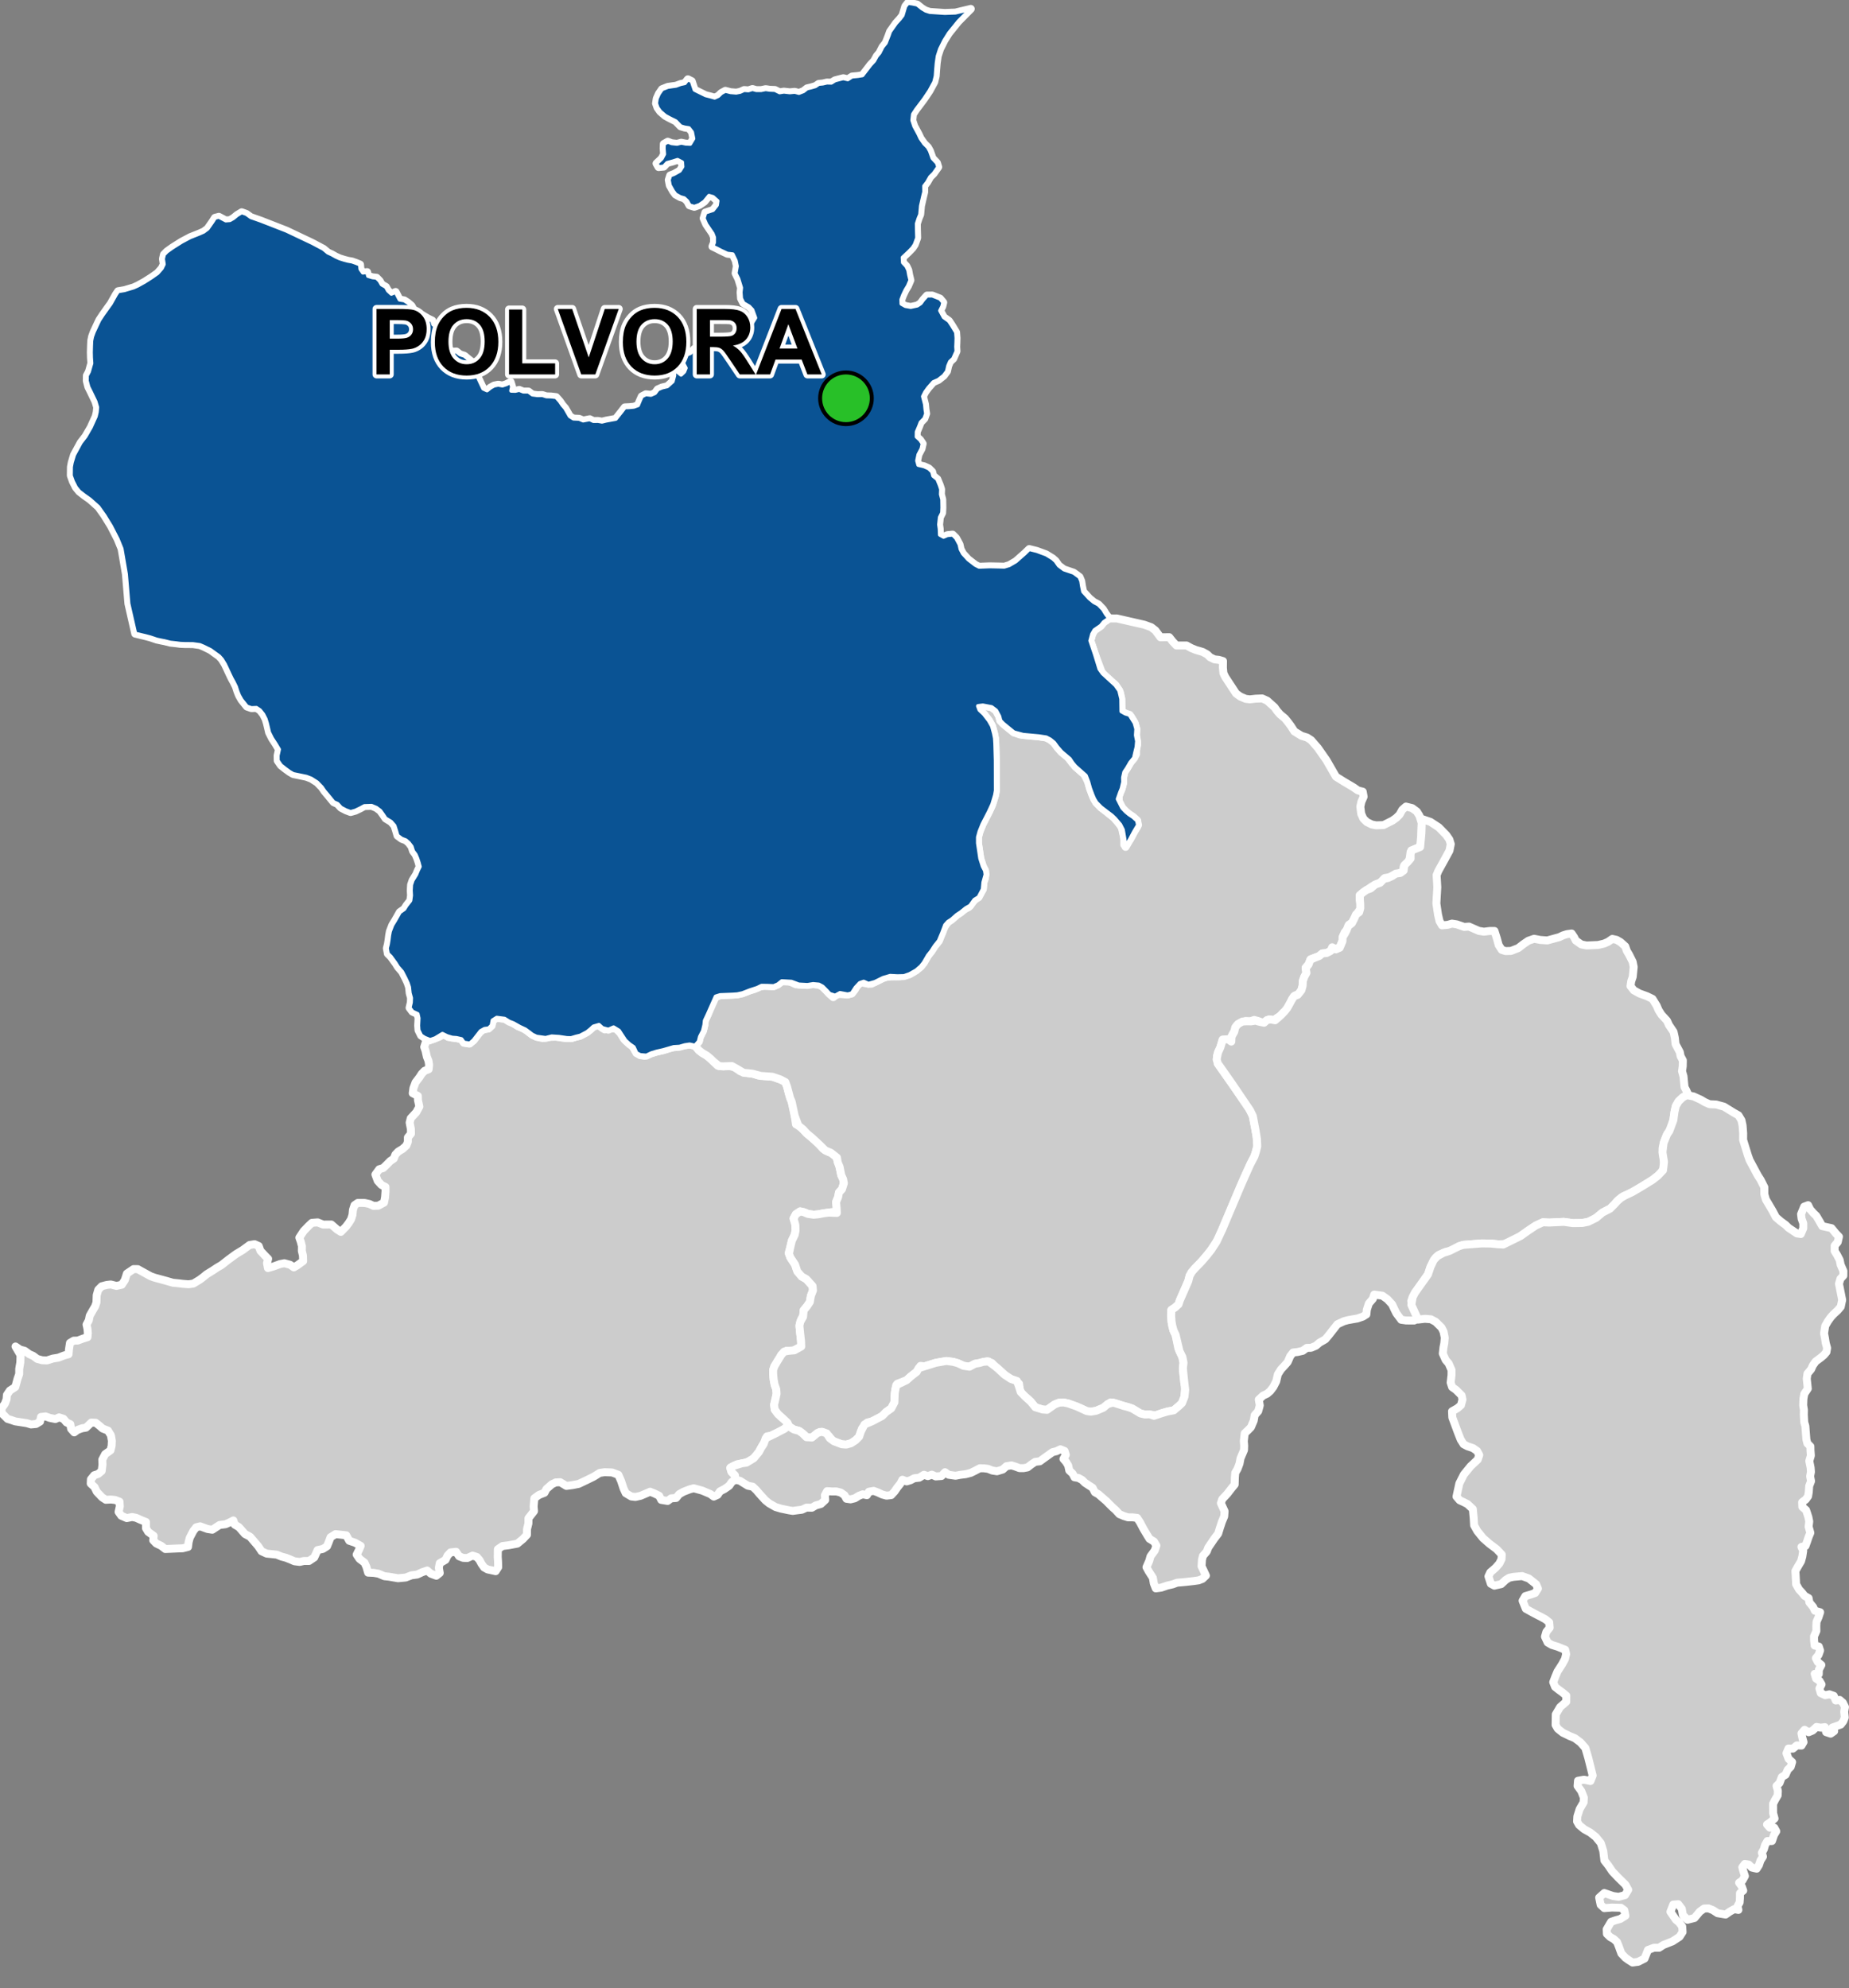 <?xml version="1.0" encoding="UTF-8"?>
<svg width="465pt" height="500pt" version="1.1" viewBox="0 0 465 500" xmlns="http://www.w3.org/2000/svg">
<rect x="0" y="0" width="465" height="500" fill="#808080" stroke="none"/>
<g id="a">
<rect width="465" height="500" fill="none"/>
<path d="m126.11 256.11 0.777 0.098 0.953 0.34 1.258 0.793 1.191 0.754 1.059 0.344 1.008 0.613 1.512 1.168 1.055 0.508 1.449 0.32 1.582-0.27 1.918-0.051 1.812 0.27 1.938 0.09 1.273-0.375 1.012-0.242 1.699-0.898 0.84-0.672 0.793-0.734 0.996-0.363 0.988 0.445 0.859 0.645 1.422-0.301 1.43 0.105 1.137 1.125 0.871 1.461 0.965 0.867 1.117 0.852 0.75 1.309 1.238 1.035 1.078 0.156 1.676-0.605 1.371-0.422 1.695-0.383 1.957-0.664 1.434-0.141 2.012-0.426 1.191-0.18 1.371 0.305 0.965 1.156 0.832 0.648 1.168 0.688 1.004 0.844 0.746 0.727 0.973 0.945 1.445 0.18 1.242-0.117 1.625 0.32 1.367 1.031 2.035 0.488 1.129 0.141 1.395 0.441 3.551 0.309 2.039 0.707 1.156 0.57 0.461 1.168 0.602 2.25 0.465 1.168 0.297 1.121 0.426 1.934 0.461 3.047 1.117 0.59 1.609 1.711 1.395 1.168 1.172 1.012 1.531 1.691 1.418 0.805 1.602 0.523 0.426 1.133 0.57 1.66 0.547 2.477 0.48 1.035 0.184 1.004-0.469 1.512-0.762 0.82-0.227 1.195-0.43 1.043 0.059 1.566 0.535 0.855-2.519 0.406-1.18 0.152-1.508 0.285-1.117 0.098-1.465-0.219-0.93-0.406-0.992-0.215-1.07 0.711-0.574 1.078 0.48 1.129 0.02 1.906-0.211 1.059-0.727 1.492-0.426 1.801-0.352 1.172 0.438 1.301 1.152 1.719 0.383 1.172 1.289 1.844 1.164 0.641 1.566 1.746 0.105 1.09-0.523 1.363-0.266 1.547-0.684 1.043-0.871 1.059-0.035 1.184-0.617 1.141-0.414 1.539 0.16 1.676 0.246 2.203 0.051 1.367-1.246 0.625-0.918 0.512-1.555-0.074-1.281 1.012-0.523 1.043-1.223 1.844-0.32 0.949 0.008 1.047 0.129 1.406 0.223 1.215 0.418 1.164 0.086 1.117-0.227 1.078-0.395 1.707 0.152 1.215 0.84 1.129 1.066 0.961 1.066 0.703 0.352 0.969-0.613 0.871-0.945 0.688-1.375 0.613-1.242 0.602-1.109 0.211-0.473 1.246-0.652 1-0.887 1.664-1.312 1.602-1.23 0.816-1.34 0.383-1.629 0.297-1.598 0.785 0.199 1.133 0.879 0.891 0.066 1.078-0.867 0.57-0.652 0.941-1.207 0.836-1.102 0.566-0.621 0.898-0.949 0.43-0.867-0.645-2.035-0.859-2.133-0.59-1 0.262-1.582 0.613-1.094 0.617-0.758 0.949-1.254 0.094-0.887 0.656-1.605-0.27-0.52-1.035-1.168-0.574-1.105-0.445-1.289 0.555-1.102 0.469-1.316 0.293-1.027-0.121-1.398-0.832-0.527-1.125-0.629-1.898-0.688-1.586-1.605-0.602-1.891-0.062-1.207 0.18-1.516 0.945-1.758 0.867-2.027 0.953-1.504 0.297-1.574 0.211-1.547-0.938-1.164 0.062-0.969 0.48-1.344 1.176-0.48 0.938-1.387 0.543-1.164 0.844-0.18 2.043 0.098 1.195-0.652 0.836-0.746 0.945-0.012 1.312-0.359 1.453-0.008 1.391-0.98 1.051-1.434 1.18-2.184 0.406-1.559 0.199-1.16 0.801-0.027 1.941 0.078 1.234 0.035 1.344-0.641 1.004-2.016-0.438-0.906-0.508-0.629-0.91-0.512-0.938-0.648-0.77-1.078-0.352-1.355 0.609-1.031-0.043-1.016-0.395-0.758-1.129-1.395 0.148-0.75 0.793-0.516 1.09-1.449 0.832-0.227 1.16 0.227 1.309-0.863 0.684-1.387-0.512-0.906-0.801-1.262 0.43-1.238 0.582-1.453 0.195-1.457 0.559-1.93 0.18-2.269-0.391-1.16-0.121-1.496-0.637-1.191-0.203-1.41-0.059-0.418-1.449-0.473-1.059-1.27-0.961-0.711-1.066 0.617-1.246 0.395-0.945-1.43-0.801-1.449-0.492-0.75-1.367-1.18-0.137-1.512-0.168-1.262 0.789-0.484 1.297-0.402 0.977-1.039 0.664-1.324 0.285-0.844 1.859-1.328 0.891-1.309 0.004-1.023 0.234-1.32-0.164-0.965-0.422-1.164-0.461-1.129-0.301-1.207-0.488-1.426-0.145-1.105-0.109-1.285-0.602-0.855-1.277-2.039-2.379-1.262-0.664-1.543-1.754-1.031-0.602-0.355-1.062-0.922 0.48-1.023 0.465-1.523 0.195-1.836 1.195-1.191-0.184-1.859-0.676-1.004 0.25-0.707 0.91-0.902 1.719-0.285 1.082-0.156 1.227-1.355 0.336-1.203 0.043-1.961 0.09-1.191 0.051-1.059-0.82-1.211-0.574-0.77-0.797 0.121-1.121-1.387-1.008-0.555-0.926v-1.551l-1.309-0.523-1.16-0.527-1.004-0.199-1.352 0.266-1.383-0.59-0.676-0.961 0.312-1.391-0.074-1.188-1.105-0.426-1.051-0.113-1.293 0.07-0.938-0.617-1.344-1.414-0.555-1.172-0.961-0.879 0.051-1.07 0.836-1.027 0.961-0.309 0.91-0.742 0.203-1.633-0.055-1.234 0.719-1.375 1.348-0.965 0.285-1.109 0.066-1.273-0.238-1.383-0.734-1.195-1.352-0.527-0.805-0.707-0.953-0.754-1.098-0.035-1.32 1.27-1.016 0.168-1.105 0.402-0.848 0.621-0.789-0.887-0.191-1.16-0.965-0.453-0.766-0.918-1.098-0.355-0.934 0.418-1.414-0.281-1.039-0.371-1.164 0.129-0.246 1.176-0.996 0.598-1.266 0.113-1.031-0.316-2.957-0.457-0.945-0.332-0.973-0.297-1.422-1.418-0.133-1.145 0.891-1.258 0.418-1.09 0.086-1.109 0.738-1.098 1.371-0.891 0.285-1.012 0.301-1.113 0.398-1.125 0.008-1.312 0.277-1.648 0.055-1.812-1.262-2.176 1.172 0.793 1.117 0.285 1.18 0.855 0.945 0.418 1.059 0.781 1.23 0.332 1.211 0.043 1.504-0.473 1.359-0.219 1.434-0.555 1.129-0.312 0.098-1.184 0.254-1.656 0.945-0.57 1.008-0.027 1.32-0.496 1.129-0.344 0.098-1.039-0.105-1.121-0.227-1.012 0.574-1.082 0.219-1.133 0.676-1.203 0.711-1.207 0.316-0.953 0.062-1.828 0.395-1.367 0.859-0.871 1.242-0.328 1.043-0.125 1.422 0.367 1.348-0.301 0.758-1.156 0.527-1.648 1.664-1.125 1.062 0.004 1.316 0.73 1.938 1.066 1.031 0.367 1.863 0.5 1.32 0.367 1.371 0.395 1.398 0.137 1.062 0.133 1.5 0.113 1.195-0.176 1.559-0.945 0.832-0.617 0.938-0.77 1.582-0.973 1.066-0.715 1.066-0.613 1.77-1.387 1.922-1.406 1.68-1.012 0.871-0.641 0.844-0.625 1.258-0.203 1.043 0.465 0.43 1.207 1.098 1.176 0.836 0.844-0.285 1.09 0.234 1.227 1.492-0.438 1.574-0.578 1.066-0.199 1.438 0.379 0.941 0.668 0.91-0.543 1.434-1.039-0.047-1.402-0.281-1.176 0.023-1.191-0.309-1.176-0.344-0.957 1.086-1.652 1.312-1.359 0.773-0.715 1.438-0.113 1.383 0.551 1.035-0.004 1.023-0.012 1.402 1.23 0.988 0.629 1.273-1.297 0.727-0.953 0.578-0.93 0.344-1.078 0.129-1.297 0.375-1.148 0.832-0.582 1.738 0.008 1.195 0.258 1.008 0.473 1.223-0.043 1.441-0.777 0.254-1.312 0.113-1.496v-1.121l-1.004-0.504-0.961-1.055-0.574-1.582 0.965-1.32 0.984-0.293 0.984-0.953 0.805-0.82 0.898-0.609 0.391-1.012 0.711-0.746 1.117-0.68 0.945-0.855 0.367-0.934 0.004-1.098 0.773-0.941-0.02-1.168-0.309-1.621 0.27-1.086 1.414-1.523 0.758-1.418-0.355-1.645-0.02-1.023-1.293-0.688 0.168-1.258 0.543-1.469 0.953-1.246 0.602-0.922 0.723-0.75 1.012-0.371 0.117-1.148-0.16-1-0.406-1.008-0.328-1.496-0.336-0.953 0.461-1.438 1.016-0.312 1.258-0.438 1.098-0.438 1.133-0.648 1.098 0.746 2.055 0.273 1.246 0.289 0.621 0.871 1.215 0.211 1.172-0.793 1.406-1.875 0.93-0.844 1.406-0.27 0.824-0.734 0.238-1.289 1.051-0.664z" fill="#ccc" fill-rule="evenodd"/>
<path d="m126.11 256.11 0.777 0.098 0.953 0.34 1.258 0.793 1.191 0.754 1.059 0.344 1.008 0.613 1.512 1.168 1.055 0.508 1.449 0.32 1.582-0.27 1.918-0.051 1.812 0.27 1.938 0.09 1.273-0.375 1.012-0.242 1.699-0.898 0.84-0.672 0.793-0.734 0.996-0.363 0.988 0.445 0.859 0.645 1.422-0.301 1.43 0.105 1.137 1.125 0.871 1.461 0.965 0.867 1.117 0.852 0.75 1.309 1.238 1.035 1.078 0.156 1.676-0.605 1.371-0.422 1.695-0.383 1.957-0.664 1.434-0.141 2.012-0.426 1.191-0.18 1.371 0.305 0.965 1.156 0.832 0.648 1.168 0.688 1.004 0.844 0.746 0.727 0.973 0.945 1.445 0.18 1.242-0.117 1.625 0.32 1.367 1.031 2.035 0.488 1.129 0.141 1.395 0.441 3.551 0.309 2.039 0.707 1.156 0.57 0.461 1.168 0.602 2.25 0.465 1.168 0.297 1.121 0.426 1.934 0.461 3.047 1.117 0.59 1.609 1.711 1.395 1.168 1.172 1.012 1.531 1.691 1.418 0.805 1.602 0.523 0.426 1.133 0.57 1.66 0.547 2.477 0.48 1.035 0.184 1.004-0.469 1.512-0.762 0.82-0.227 1.195-0.43 1.043 0.059 1.566 0.535 0.855-2.519 0.406-1.18 0.152-1.508 0.285-1.117 0.098-1.465-0.219-0.93-0.406-0.992-0.215-1.07 0.711-0.574 1.078 0.48 1.129 0.02 1.906-0.211 1.059-0.727 1.492-0.426 1.801-0.352 1.172 0.438 1.301 1.152 1.719 0.383 1.172 1.289 1.844 1.164 0.641 1.566 1.746 0.105 1.09-0.523 1.363-0.266 1.547-0.684 1.043-0.871 1.059-0.035 1.184-0.617 1.141-0.414 1.539 0.16 1.676 0.246 2.203 0.051 1.367-1.246 0.625-0.918 0.512-1.555-0.074-1.281 1.012-0.523 1.043-1.223 1.844-0.32 0.949 0.008 1.047 0.129 1.406 0.223 1.215 0.418 1.164 0.086 1.117-0.227 1.078-0.395 1.707 0.152 1.215 0.84 1.129 1.066 0.961 1.066 0.703 0.352 0.969-0.613 0.871-0.945 0.688-1.375 0.613-1.242 0.602-1.109 0.211-0.473 1.246-0.652 1-0.887 1.664-1.312 1.602-1.23 0.816-1.34 0.383-1.629 0.297-1.598 0.785 0.199 1.133 0.879 0.891 0.066 1.078-0.867 0.57-0.652 0.941-1.207 0.836-1.102 0.566-0.621 0.898-0.949 0.43-0.867-0.645-2.035-0.859-2.133-0.59-1 0.262-1.582 0.613-1.094 0.617-0.758 0.949-1.254 0.094-0.887 0.656-1.605-0.27-0.52-1.035-1.168-0.574-1.105-0.445-1.289 0.555-1.102 0.469-1.316 0.293-1.027-0.121-1.398-0.832-0.527-1.125-0.629-1.898-0.688-1.586-1.605-0.602-1.891-0.062-1.207 0.18-1.516 0.945-1.758 0.867-2.027 0.953-1.504 0.297-1.574 0.211-1.547-0.938-1.164 0.062-0.969 0.48-1.344 1.176-0.48 0.938-1.387 0.543-1.164 0.844-0.18 2.043 0.098 1.195-0.652 0.836-0.746 0.945-0.012 1.312-0.359 1.453-0.008 1.391-0.98 1.051-1.434 1.18-2.184 0.406-1.559 0.199-1.16 0.801-0.027 1.941 0.078 1.234 0.035 1.344-0.641 1.004-2.016-0.438-0.906-0.508-0.629-0.91-0.512-0.938-0.648-0.77-1.078-0.352-1.355 0.609-1.031-0.043-1.016-0.395-0.758-1.129-1.395 0.148-0.75 0.793-0.516 1.09-1.449 0.832-0.227 1.16 0.227 1.309-0.863 0.684-1.387-0.512-0.906-0.801-1.262 0.43-1.238 0.582-1.453 0.195-1.457 0.559-1.93 0.18-2.269-0.391-1.16-0.121-1.496-0.637-1.191-0.203-1.41-0.059-0.418-1.449-0.473-1.059-1.27-0.961-0.711-1.066 0.617-1.246 0.395-0.945-1.43-0.801-1.449-0.492-0.75-1.367-1.18-0.137-1.512-0.168-1.262 0.789-0.484 1.297-0.402 0.977-1.039 0.664-1.324 0.285-0.844 1.859-1.328 0.891-1.309 0.004-1.023 0.234-1.32-0.164-0.965-0.422-1.164-0.461-1.129-0.301-1.207-0.488-1.426-0.145-1.105-0.109-1.285-0.602-0.855-1.277-2.039-2.379-1.262-0.664-1.543-1.754-1.031-0.602-0.355-1.062-0.922 0.48-1.023 0.465-1.523 0.195-1.836 1.195-1.191-0.184-1.859-0.676-1.004 0.25-0.707 0.91-0.902 1.719-0.285 1.082-0.156 1.227-1.355 0.336-1.203 0.043-1.961 0.09-1.191 0.051-1.059-0.82-1.211-0.574-0.77-0.797 0.121-1.121-1.387-1.008-0.555-0.926v-1.551l-1.309-0.523-1.16-0.527-1.004-0.199-1.352 0.266-1.383-0.59-0.676-0.961 0.312-1.391-0.074-1.188-1.105-0.426-1.051-0.113-1.293 0.07-0.938-0.617-1.344-1.414-0.555-1.172-0.961-0.879 0.051-1.07 0.836-1.027 0.961-0.309 0.91-0.742 0.203-1.633-0.055-1.234 0.719-1.375 1.348-0.965 0.285-1.109 0.066-1.273-0.238-1.383-0.734-1.195-1.352-0.527-0.805-0.707-0.953-0.754-1.098-0.035-1.32 1.27-1.016 0.168-1.105 0.402-0.848 0.621-0.789-0.887-0.191-1.16-0.965-0.453-0.766-0.918-1.098-0.355-0.934 0.418-1.414-0.281-1.039-0.371-1.164 0.129-0.246 1.176-0.996 0.598-1.266 0.113-1.031-0.316-2.957-0.457-0.945-0.332-0.973-0.297-1.422-1.418-0.133-1.145 0.891-1.258 0.418-1.09 0.086-1.109 0.738-1.098 1.371-0.891 0.285-1.012 0.301-1.113 0.398-1.125 0.008-1.312 0.277-1.648 0.055-1.812-1.262-2.176 1.172 0.793 1.117 0.285 1.18 0.855 0.945 0.418 1.059 0.781 1.23 0.332 1.211 0.043 1.504-0.473 1.359-0.219 1.434-0.555 1.129-0.312 0.098-1.184 0.254-1.656 0.945-0.57 1.008-0.027 1.32-0.496 1.129-0.344 0.098-1.039-0.105-1.121-0.227-1.012 0.574-1.082 0.219-1.133 0.676-1.203 0.711-1.207 0.316-0.953 0.062-1.828 0.395-1.367 0.859-0.871 1.242-0.328 1.043-0.125 1.422 0.367 1.348-0.301 0.758-1.156 0.527-1.648 1.664-1.125 1.062 0.004 1.316 0.73 1.938 1.066 1.031 0.367 1.863 0.5 1.32 0.367 1.371 0.395 1.398 0.137 1.062 0.133 1.5 0.113 1.195-0.176 1.559-0.945 0.832-0.617 0.938-0.77 1.582-0.973 1.066-0.715 1.066-0.613 1.77-1.387 1.922-1.406 1.68-1.012 0.871-0.641 0.844-0.625 1.258-0.203 1.043 0.465 0.43 1.207 1.098 1.176 0.836 0.844-0.285 1.09 0.234 1.227 1.492-0.438 1.574-0.578 1.066-0.199 1.438 0.379 0.941 0.668 0.91-0.543 1.434-1.039-0.047-1.402-0.281-1.176 0.023-1.191-0.309-1.176-0.344-0.957 1.086-1.652 1.312-1.359 0.773-0.715 1.438-0.113 1.383 0.551 1.035-0.004 1.023-0.012 1.402 1.23 0.988 0.629 1.273-1.297 0.727-0.953 0.578-0.93 0.344-1.078 0.129-1.297 0.375-1.148 0.832-0.582 1.738 0.008 1.195 0.258 1.008 0.473 1.223-0.043 1.441-0.777 0.254-1.312 0.113-1.496v-1.121l-1.004-0.504-0.961-1.055-0.574-1.582 0.965-1.32 0.984-0.293 0.984-0.953 0.805-0.82 0.898-0.609 0.391-1.012 0.711-0.746 1.117-0.68 0.945-0.855 0.367-0.934 0.004-1.098 0.773-0.941-0.02-1.168-0.309-1.621 0.27-1.086 1.414-1.523 0.758-1.418-0.355-1.645-0.02-1.023-1.293-0.688 0.168-1.258 0.543-1.469 0.953-1.246 0.602-0.922 0.723-0.75 1.012-0.371 0.117-1.148-0.16-1-0.406-1.008-0.328-1.496-0.336-0.953 0.461-1.438 1.016-0.312 1.258-0.438 1.098-0.438 1.133-0.648 1.098 0.746 2.055 0.273 1.246 0.289 0.621 0.871 1.215 0.211 1.172-0.793 1.406-1.875 0.93-0.844 1.406-0.27 0.824-0.734 0.238-1.289 1.051-0.664 1.188 0.152" fill="none" stroke="#fff" stroke-linecap="round" stroke-linejoin="round" stroke-miterlimit="10" stroke-width="2"/>
<path d="m280.84 155.53 0.93 0.211 1.785 0.406 4.219 0.961 1.73 0.625 1.066 0.824 1.277 1.723 2.207-0.031 0.844 1.066 0.945 1.016h2.543l1.227 0.672 1.152 0.469 1.703 0.492 1.121 0.617 0.75 0.727 1.094 0.52 1.055 0.117 1.078 0.309-0.02 1.691 0.133 1.383 0.465 0.953 1.281 1.957 0.703 1.07 0.719 1.098 1.07 0.77 1.352 0.578 1.055 0.129 1.469-0.168 1.629-0.062 1.258 0.566 1.848 1.66 0.641 0.914 0.777 0.879 1.184 0.984 0.691 0.836 0.809 1.078 0.887 1.379 1.789 1.098 1.41 0.438 1.023 0.664 1.688 1.945 2.148 3.07 1.27 2.207 1.129 1.957 1.887 1.18 1.105 0.656 1.383 0.82 1.148 0.797 1.215 0.32 0.227 1.258-0.57 1.297-0.27 1.215 0.23 1.797 0.551 1.234 0.852 0.828 1.258 0.621 1.082 0.211 1.859-0.059 2.25-1.125 0.957-0.68 0.812-0.797 0.715-1.266 0.914-0.789 1.559 0.387 1.191 0.879 0.648 1.055 0.566 1.809-0.086 2.633 0.18 2.551-0.969 1.02-0.965 0.395-0.965 0.707-0.129 1.047-0.188 1.047-0.508 0.918-0.918 0.707-0.043 1.078-1.203 0.617-1.188 0.34-1.168 0.594-1.105 0.172-0.586 0.914-1.902 0.777-0.914 0.543-1.043 0.719-0.859 0.695-1.004 0.68-0.035 1.016 0.203 1.008 0.449 0.945-0.668 0.773-0.641 0.867-0.695 1.223-0.52 1.035-0.848 0.574-0.305 1.051-0.723 0.797-0.418 0.949-0.137 1.195-0.426 1.008-0.508 1.059-1.203-0.086-0.887 0.625-0.977 0.516-1.105 0.109-0.781 0.656-1.141 0.441-0.977 0.332-0.555 1.344-0.727 0.785 0.188 1.332-0.539 0.992-0.367 1.062-0.055 1.211-0.309 1.086-0.629 0.961-0.996 0.375-0.703 0.895-0.387 0.926-0.48 0.973-0.496 0.984-0.902 0.535-0.648 0.832-0.926 0.496-0.742 0.707-1.176-0.348-0.863 0.523-0.988 0.324-0.934-0.449-1-0.262-1.008 0.359-1.168-0.082-1.105 0.492-1.055 0.641-0.598 1.352-0.617 1.094-0.215 1.051-1.191 0.082-1.004 0.055-0.559 1.895-0.523 1.105-0.301 1.004 0.199 1.93 3.496 4.973 4.25 6.051 1.055 2.184 0.234 1.223 0.27 1.41 0.441 2.324 0.195 2.527-0.348 1.418-0.387 1.23-0.656 1.242-1.84 3.984-0.496 1.113-0.602 1.398-0.398 0.941-3.848 9.098-1.324 3.133-1.5 2.285-0.82 1.098-1.832 2.176-1.625 1.676-0.805 0.922-0.547 0.949-0.344 1.352-0.824 1.883-0.648 1.477-0.641 1.461-0.34 1.031-0.879 0.801-0.914 0.59-0.062 1.453 0.098 1.5 0.191 1.078 0.316 1.184 0.523 1.078 0.688 3.379 1.004 2.168 0.293 1.457-0.16 1.344 0.098 1.141 0.266 2.504 0.211 0.992-0.172 2.555-0.629 1.598-0.789 0.758-1.301 1.086-1.523 0.277-1.328 0.391-1.562 0.547-1.234-0.105-1.602-0.074-1.098-0.254-0.902-0.539-1.164-0.699-0.957-0.336-1.105-0.297-1.062-0.336-0.961-0.309-1.395-0.27-1.781 1.344-1.832 0.77-1.344 0.223-1.023-0.16-1.621-0.766-3.055-1.156-1.129-0.23-1.148 0.051-1.102 0.438-1.918 1.355-1.074-0.078-1.871-0.562-1.125-1.383-0.773-0.766-1.383-1.055-0.621-1.176-0.176-1.555-2.043-1.184-0.996-0.492-1.777-1.637-1.324-1.145-0.703-0.754-1.215-0.422-1.883 0.426-1.176 0.203-1.363 0.73-1.508-0.219-1.426-0.668-1.145-0.32-1.73-0.234-1.301 0.227-1.344 0.23-1.773 0.559-1.059 0.328-1.027-0.121-0.973 1.52-1.484 1.152-1.051 0.949-2.301 0.867-0.488 1.305-0.23 2.102-0.047 1.301-0.797 1.512-1.305 0.922-0.945 0.973-0.82 0.613-1.719 0.727-1.207 0.301-1.32 1.477-0.75 2.102-0.863 0.875-1.18 0.777-1.203 0.34-1.109-0.086-1.168-0.379-1.109-0.5-1.047-1.309-1.234-0.797-0.996-0.113-1.969 1.41-1.105 0.047-1.168-1.027-0.926-0.684-1.34-0.367-1.137-0.672-0.449-1.023-1.312-1.234-1.066-0.961-0.84-1.129-0.152-1.215 0.395-1.707 0.227-1.078-0.086-1.117-0.418-1.164-0.223-1.215-0.129-1.406-0.008-1.047 0.32-0.949 0.754-1.289 0.992-1.598 0.703-0.801 1.238-0.203 1.32-0.117 1.738-0.953-0.051-1.367-0.246-2.203-0.16-1.676 0.215-1 0.699-1.223 0.152-1.641 0.871-1.059 0.684-1.043 0.266-1.547 0.523-1.363-0.105-1.09-1.566-1.746-1.164-0.641-1.102-1.262-0.57-1.754-1.152-1.719-0.395-0.98 0.309-1.492 0.426-1.801 0.727-1.492 0.211-1.059-0.051-1.414-0.449-1.621 0.574-1.078 1.07-0.711 0.992 0.215 0.93 0.406 1.465 0.219 1.117-0.098 1.508-0.285 1.18-0.152 2.051 0.082-0.066-1.344-0.137-1.379 0.508-1.23 0.227-1.195 0.762-0.82 0.469-1.512-0.184-1.004-0.48-1.035-0.402-2.066-0.477-1.125-0.188-1.199-1.562-1.234-1.383-0.57-1.457-1.441-1.797-1.664-1.395-1.168-0.98-1.066-1.148-0.918-0.914-2.473-0.445-2.031-0.305-1.473-0.41-0.953-0.773-2.906-0.406-1.094-1.211-0.645-2.039-0.707-2.957-0.211-1.988-0.539-1.129-0.141-1.215-0.105-1.559-0.938-1.355-0.754-2.141 0.074-1.062-0.047-1.355-1.078-0.746-0.727-1.004-0.844-1.168-0.688-0.832-0.648-0.965-1.156 0.938-1.055 0.293-1.199 0.762-1.492 0.355-1.492 0.109-1.066 0.719-1.531 1.52-4.16 1.602-0.719 3.219-0.129 1.098-0.074 1.301-0.285 1.91-0.738 1-0.293 1.434-0.648 1.188-0.203 2.305 0.113 1.059-0.445 1.012-0.805 1.516-0.18 2.039 0.961 1.922 0.059 2.391-0.117 1.457 0.133 0.938 0.508 1.086 1.09 0.688 0.75 0.902 0.812 0.875-0.871 2.652 0.207 1.125-0.289 0.758-0.941 0.648-1.148 0.973-0.715 1.23 0.273 1.352 0.09 2.883-1.43 0.961-0.332 1.98-0.086 1.387-0.031 2.336-0.504 0.871-0.492 1.973-1.457 0.75-0.949 1.059-1.824 0.844-1.062 0.82-1.281 1.074-1.344 0.438-1.238 0.766-1.988 1.078-1.523 0.965-0.633 1.238-1.105 0.996-0.656 0.855-0.742 1.176-0.602 0.797-1.25 0.988-0.84 1.75-2.379 0.156-1.73 0.406-1.07v-1.867l-0.578-1.109-0.621-1.973-0.277-1.875-0.293-1.965v-1.5l0.391-1.438 0.738-1.828 1.574-3.055 0.605-1.297 0.992-2.977 0.199-1.148-0.008-2.512v-1.23l-0.004-1.09-0.008-2.746-0.125-4.281-0.086-1.297-0.238-1.195-0.496-1.828-0.797-1.406-1.273-1.648-1.094-1.023-0.359-0.977 1.211-0.152 2.215 0.422 1.137 0.855 0.785 1.453 0.281 1.086 0.695 0.738 1.215 1 1.5 1.219 1.629 0.543 1.953 0.195 1.188 0.109 1.488 0.137 1.867 0.285 1.031 0.543 0.961 0.789 0.82 1.121 1.023 1.172 1.559 1.25 1.172 1.5 0.766 0.918 2.281 1.992 0.949 1.91 0.449 1.621 0.625 1.672 0.414 0.969 0.562 0.934 1.16 1.18 1.492 1.141 0.812 0.68 0.949 0.75 0.941 1.082 1.027 1.316 0.625 2.773v1.664l1.48-1.426 0.973-1.836 0.824-1.336-0.059-1.461-1.023-0.918-1.023-0.68-0.801-0.664-0.887-0.922-0.859-1.383-0.031-1.668 0.746-1.824 0.34-1.25 0.012-1.52 0.309-1.375 0.688-1.02 0.809-1.398 0.949-1.156 0.512-0.93 0.008-1.129 0.277-1.348-0.316-2.285 0.094-1.57-0.422-1.512-0.945-1.602-1.41-0.777-0.961-0.535-0.043-3.164-0.312-1.52-1.145-1.895-2.879-2.453-0.617-0.875-1.648-4.398-1.172-3.481 0.441-1.637 0.578-1.016 1.594-1.094 0.742-0.922 1.371-0.941z" fill="#ccc" fill-rule="evenodd"/>
<path d="m280.84 155.53 0.93 0.211 1.785 0.406 4.219 0.961 1.73 0.625 1.066 0.824 1.277 1.723 2.207-0.031 0.844 1.066 0.945 1.016h2.543l1.227 0.672 1.152 0.469 1.703 0.492 1.121 0.617 0.75 0.727 1.094 0.52 1.055 0.117 1.078 0.309-0.02 1.691 0.133 1.383 0.465 0.953 1.281 1.957 0.703 1.07 0.719 1.098 1.07 0.77 1.352 0.578 1.055 0.129 1.469-0.168 1.629-0.062 1.258 0.566 1.848 1.66 0.641 0.914 0.777 0.879 1.184 0.984 0.691 0.836 0.809 1.078 0.887 1.379 1.789 1.098 1.41 0.438 1.023 0.664 1.688 1.945 2.148 3.07 1.27 2.207 1.129 1.957 1.887 1.18 1.105 0.656 1.383 0.82 1.148 0.797 1.215 0.32 0.227 1.258-0.57 1.297-0.27 1.215 0.23 1.797 0.551 1.234 0.852 0.828 1.258 0.621 1.082 0.211 1.859-0.059 2.25-1.125 0.957-0.68 0.812-0.797 0.715-1.266 0.914-0.789 1.559 0.387 1.191 0.879 0.648 1.055 0.566 1.809-0.086 2.633 0.18 2.551-0.969 1.02-0.965 0.395-0.965 0.707-0.129 1.047-0.188 1.047-0.508 0.918-0.918 0.707-0.043 1.078-1.203 0.617-1.188 0.34-1.168 0.594-1.105 0.172-0.586 0.914-1.902 0.777-0.914 0.543-1.043 0.719-0.859 0.695-1.004 0.68-0.035 1.016 0.203 1.008 0.449 0.945-0.668 0.773-0.641 0.867-0.695 1.223-0.52 1.035-0.848 0.574-0.305 1.051-0.723 0.797-0.418 0.949-0.137 1.195-0.426 1.008-0.508 1.059-1.203-0.086-0.887 0.625-0.977 0.516-1.105 0.109-0.781 0.656-1.141 0.441-0.977 0.332-0.555 1.344-0.727 0.785 0.188 1.332-0.539 0.992-0.367 1.062-0.055 1.211-0.309 1.086-0.629 0.961-0.996 0.375-0.703 0.895-0.387 0.926-0.48 0.973-0.496 0.984-0.902 0.535-0.648 0.832-0.926 0.496-0.742 0.707-1.176-0.348-0.863 0.523-0.988 0.324-0.934-0.449-1-0.262-1.008 0.359-1.168-0.082-1.105 0.492-1.055 0.641-0.598 1.352-0.617 1.094-0.215 1.051-1.191 0.082-1.004 0.055-0.559 1.895-0.523 1.105-0.301 1.004 0.199 1.93 3.496 4.973 4.25 6.051 1.055 2.184 0.234 1.223 0.27 1.41 0.441 2.324 0.195 2.527-0.348 1.418-0.387 1.23-0.656 1.242-1.84 3.984-0.496 1.113-0.602 1.398-0.398 0.941-3.848 9.098-1.324 3.133-1.5 2.285-0.82 1.098-1.832 2.176-1.625 1.676-0.805 0.922-0.547 0.949-0.344 1.352-0.824 1.883-0.648 1.477-0.641 1.461-0.34 1.031-0.879 0.801-0.914 0.59-0.062 1.453 0.098 1.5 0.191 1.078 0.316 1.184 0.523 1.078 0.688 3.379 1.004 2.168 0.293 1.457-0.16 1.344 0.098 1.141 0.266 2.504 0.211 0.992-0.172 2.555-0.629 1.598-0.789 0.758-1.301 1.086-1.523 0.277-1.328 0.391-1.562 0.547-1.234-0.105-1.602-0.074-1.098-0.254-0.902-0.539-1.164-0.699-0.957-0.336-1.105-0.297-1.062-0.336-0.961-0.309-1.395-0.27-1.781 1.344-1.832 0.77-1.344 0.223-1.023-0.16-1.621-0.766-3.055-1.156-1.129-0.23-1.148 0.051-1.102 0.438-1.918 1.355-1.074-0.078-1.871-0.562-1.125-1.383-0.773-0.766-1.383-1.055-0.621-1.176-0.176-1.555-2.043-1.184-0.996-0.492-1.777-1.637-1.324-1.145-0.703-0.754-1.215-0.422-1.883 0.426-1.176 0.203-1.363 0.73-1.508-0.219-1.426-0.668-1.145-0.32-1.73-0.234-1.301 0.227-1.344 0.23-1.773 0.559-1.059 0.328-1.027-0.121-0.973 1.52-1.484 1.152-1.051 0.949-2.301 0.867-0.488 1.305-0.23 2.102-0.047 1.301-0.797 1.512-1.305 0.922-0.945 0.973-0.82 0.613-1.719 0.727-1.207 0.301-1.32 1.477-0.75 2.102-0.863 0.875-1.18 0.777-1.203 0.34-1.109-0.086-1.168-0.379-1.109-0.5-1.047-1.309-1.234-0.797-0.996-0.113-1.969 1.41-1.105 0.047-1.168-1.027-0.926-0.684-1.34-0.367-1.137-0.672-0.449-1.023-1.312-1.234-1.066-0.961-0.84-1.129-0.152-1.215 0.395-1.707 0.227-1.078-0.086-1.117-0.418-1.164-0.223-1.215-0.129-1.406-0.008-1.047 0.32-0.949 0.754-1.289 0.992-1.598 0.703-0.801 1.238-0.203 1.32-0.117 1.738-0.953-0.051-1.367-0.246-2.203-0.16-1.676 0.215-1 0.699-1.223 0.152-1.641 0.871-1.059 0.684-1.043 0.266-1.547 0.523-1.363-0.105-1.09-1.566-1.746-1.164-0.641-1.102-1.262-0.57-1.754-1.152-1.719-0.395-0.98 0.309-1.492 0.426-1.801 0.727-1.492 0.211-1.059-0.051-1.414-0.449-1.621 0.574-1.078 1.07-0.711 0.992 0.215 0.93 0.406 1.465 0.219 1.117-0.098 1.508-0.285 1.18-0.152 2.051 0.082-0.066-1.344-0.137-1.379 0.508-1.23 0.227-1.195 0.762-0.82 0.469-1.512-0.184-1.004-0.48-1.035-0.402-2.066-0.477-1.125-0.188-1.199-1.562-1.234-1.383-0.57-1.457-1.441-1.797-1.664-1.395-1.168-0.98-1.066-1.148-0.918-0.914-2.473-0.445-2.031-0.305-1.473-0.41-0.953-0.773-2.906-0.406-1.094-1.211-0.645-2.039-0.707-2.957-0.211-1.988-0.539-1.129-0.141-1.215-0.105-1.559-0.938-1.355-0.754-2.141 0.074-1.062-0.047-1.355-1.078-0.746-0.727-1.004-0.844-1.168-0.688-0.832-0.648-0.965-1.156 0.938-1.055 0.293-1.199 0.762-1.492 0.355-1.492 0.109-1.066 0.719-1.531 1.52-4.16 1.602-0.719 3.219-0.129 1.098-0.074 1.301-0.285 1.91-0.738 1-0.293 1.434-0.648 1.188-0.203 2.305 0.113 1.059-0.445 1.012-0.805 1.516-0.18 2.039 0.961 1.922 0.059 2.391-0.117 1.457 0.133 0.938 0.508 1.086 1.09 0.688 0.75 0.902 0.812 0.875-0.871 2.652 0.207 1.125-0.289 0.758-0.941 0.648-1.148 0.973-0.715 1.23 0.273 1.352 0.09 2.883-1.43 0.961-0.332 1.98-0.086 1.387-0.031 2.336-0.504 0.871-0.492 1.973-1.457 0.75-0.949 1.059-1.824 0.844-1.062 0.82-1.281 1.074-1.344 0.438-1.238 0.766-1.988 1.078-1.523 0.965-0.633 1.238-1.105 0.996-0.656 0.855-0.742 1.176-0.602 0.797-1.25 0.988-0.84 1.75-2.379 0.156-1.73 0.406-1.07v-1.867l-0.578-1.109-0.621-1.973-0.277-1.875-0.293-1.965v-1.5l0.391-1.438 0.738-1.828 1.574-3.055 0.605-1.297 0.992-2.977 0.199-1.148-0.008-2.512v-1.23l-0.004-1.09-0.008-2.746-0.125-4.281-0.086-1.297-0.238-1.195-0.496-1.828-0.797-1.406-1.273-1.648-1.094-1.023-0.359-0.977 1.211-0.152 2.215 0.422 1.137 0.855 0.785 1.453 0.281 1.086 0.695 0.738 1.215 1 1.5 1.219 1.629 0.543 1.953 0.195 1.188 0.109 1.488 0.137 1.867 0.285 1.031 0.543 0.961 0.789 0.82 1.121 1.023 1.172 1.559 1.25 1.172 1.5 0.766 0.918 2.281 1.992 0.949 1.91 0.449 1.621 0.625 1.672 0.414 0.969 0.562 0.934 1.16 1.18 1.492 1.141 0.812 0.68 0.949 0.75 0.941 1.082 1.027 1.316 0.625 2.773v1.664l1.48-1.426 0.973-1.836 0.824-1.336-0.059-1.461-1.023-0.918-1.023-0.68-0.801-0.664-0.887-0.922-0.859-1.383-0.031-1.668 0.746-1.824 0.34-1.25 0.012-1.52 0.309-1.375 0.688-1.02 0.809-1.398 0.949-1.156 0.512-0.93 0.008-1.129 0.277-1.348-0.316-2.285 0.094-1.57-0.422-1.512-0.945-1.602-1.41-0.777-0.961-0.535-0.043-3.164-0.312-1.52-1.145-1.895-2.879-2.453-0.617-0.875-1.648-4.398-1.172-3.481 0.441-1.637 0.578-1.016 1.594-1.094 0.742-0.922 1.371-0.941 1.91 0.016" fill="none" stroke="#fff" stroke-linecap="round" stroke-linejoin="round" stroke-miterlimit="10" stroke-width="2"/>
<path d="m358.26 206.2 1.488 0.508 2.086 1.371 1.883 1.93 0.781 1.121 0.352 1.16-0.324 1.641-1.117 2.055-1.684 3.047-0.434 1.051 0.172 3.059-0.16 2.758-0.074 1.312 0.254 1.727 0.164 1.098 0.379 1.629 0.617 1.055 1.438-0.133 1.07-0.309 1.199 0.188 1.867 0.645 1.223-0.086 2.473 1.082 1.27 0.207 1.461-0.18h1.203l0.586 1.84 0.465 1.715 0.781 1.199 0.953 0.305 1.355-0.039 1.84-0.719 1.367-1.051 1.168-0.793 1.43-0.496 1.59 0.293 1.742 0.125 3.019-0.824 0.934-0.449 0.969-0.305 1.188-0.168 0.605 0.887 0.461 0.898 1.383 0.969 1.301 0.258 1.41-0.059 1.512-0.066 1.516-0.355 0.992-0.438 1.059-0.734 1.062 0.234 1 0.574 1.195 1.074 0.406 1.16 0.578 0.965 0.883 1.766 0.254 1.27-0.113 1.172-0.129 1.32-0.383 1.121-0.184 1.215 0.844 1.066 1.418 0.789 1.832 0.66 1.445 0.703 1.062 1.727 0.469 1.109 0.727 1.145 1.395 1.523 0.48 1.074 1.16 1.707 0.332 1.523 0.176 1.578 1.07 2.004 0.188 1 0.574 1.082-0.031 1.5-0.18 1.207 0.371 1.289 0.105 1.121 0.152 1.578 0.469 0.895 0.426 0.938-1.379 0.801-1.02 0.977-0.688 1.18-0.328 1.461-0.285 2.074-0.527 2.012-1.059 1.566-0.527 1.309-0.609 2.188 0.305 2.664 0.172 2.09-0.945 1.59-2.035 1.594-1.621 1.008-1.062 0.656-1.633 0.961-1.801 0.992-1.34 0.543-1.145 0.891-0.988 1.094-1.094 1.105-1.934 0.996-1.227 1.035-1.699 1.148-2.125 0.426-2.375 0.035-2.305-0.316-3.617 0.176-1.629-0.07-1.773 0.816-1.809 1.203-1.23 0.871-0.824 0.582-3.477 1.988-2.16 0.07-1.809-0.18-2.305-0.035-4.652 0.371-1.062 0.336-1.484 1.043-1.793 0.355-1.789 0.77-0.855 0.758-1.207 2.188-0.656 1.969-1.457 2.047-0.801 1.125-0.996 1.402-0.605 1.156-0.359 0.973 1.758 4.305-1.027 0.59-2.016-0.012-1.23-0.176-1.223-1.637-0.492-0.996-0.578-1.242-1.207-1.309-1.254-0.879-2.043-0.277-0.34 1.07-1.008 1.176-0.504 1.57-0.117 1.172-0.914 0.566-1.359 0.461-1.121 0.191-1.293 0.238-0.98 0.266-1.625 0.758-2.191 2.793-0.84 0.996-1.492 0.852-0.887 0.77-1.23 0.508-1.059 0.023-1.02 0.738-1.316 0.297-1.105 0.121-0.715 0.91-0.648 1.488-0.785 0.898-0.879 0.934-0.805 1.258-0.41 1.773-0.738 1.434-0.77 1.004-0.777 0.664-1.035 0.488-1.066 1 0.254 1.453-0.391 1.453-0.887 0.996-0.25 1.402-0.707 1.652-0.809 0.816-0.746 0.699-0.227 1.938 0.094 1.211-0.043 1.07-0.879 2.074-0.254 1.34-0.508 1.344-0.559 0.941-0.094 1.125-0.059 1.836-0.773 0.934-1.09 1.41-1.273 1.359-0.328 0.992 0.496 1.086 0.434 0.941-0.098 1.301-0.547 1.289-0.516 1.555-0.449 1.473-0.996 1.301-1.496 2.211-0.379 1-0.965 1.105-0.242 0.984-0.102 1.625 0.59 1.242 0.504 1.094-0.887 0.836-0.938 0.363-1.238 0.176-1.836 0.207-1.305 0.125-1.047 0.086-1.133 0.414-1.348 0.312-1.523 0.516-1.355 0.184-0.492-1.246-0.238-1.418-1.062-1.645-0.547-1.02 0.699-1.602 0.309-1.129 1.074-1.457 0.418-1.238-0.594-1.008-1.152-0.703-0.605-0.977-0.93-1.566-0.832-1.582-0.742-1.141-1.109-0.129-1.176-0.004-1.066-0.332-1.102-0.469-0.922-1.004-0.754-0.672-0.863-0.848-0.746-0.766-1.168-1-0.773-0.691-0.941-0.527-0.574-1.125-0.871-0.566-1.059-0.695-0.715-0.711-0.906-0.496-1.004-0.164-0.457-0.93-0.848-0.789-0.273-1.262-0.539-0.879-0.656-0.766 0.59-1.031-0.297-0.961-1.051-0.43-1.004 0.48-0.992 0.246-2.047 1.465-1.141 0.832-1.164 0.137-0.922 0.613-1.02 0.785-1.016 0.188-1.004-0.012-0.992-0.371-1.016-0.316-1.273 0.207-0.922 0.836-1.445 0.438-1.16-0.18-1.105-0.434-1.023-0.133-1.031-0.012-1.156 0.613-1.105 0.543-1.238 0.328-1.461 0.18-1.137 0.223-1.73-0.246-0.918-0.648-0.895 0.965-1.441 0.102-0.992-0.441-0.992 0.367-0.984-0.344-1.188 0.734-1.254 0.141-0.914 0.484-0.988 0.309-1.07-0.422-0.504 0.98-0.812 1.012-0.664 0.973-0.84 0.902-1.176 0.141-1.059-0.285-1.156-0.539-1.031-0.383-1.195 0.219-0.5 0.867-1.027-0.219-0.961 0.359-1.047 0.645-1.066 0.266-1.035-0.148-0.488-0.898-0.941-0.664-1.121-0.285-1.09 0.008-1.227-0.078-0.559 1.035 0.09 1.176-1.09 1.012-1.32 0.375-0.941 0.57-1.371-0.027-1.137 0.527-1.184 0.148-1.117 0.152-1.004-0.16-2-0.418-1.332-0.398-1.625-0.938-0.926-0.746-1.398-1.535-0.906-1.055-0.898-0.848-1.188-0.227-1.051-0.648-0.953-0.594-1.188-0.293-0.066-1.078-0.879-0.891-0.328-0.957 0.895-0.551 2.062-0.637 1.129-0.16 1.84-1.109 1.312-1.602 0.535-1.004 0.641-0.973 0.531-1.465 1.414-0.68 1.242-0.602 0.883-0.469 1.129-0.578 0.973-0.758 1.43 0.891 1.34 0.367 0.926 0.684 0.887 0.891 1.387 0.09 1.387-1.152 1.109-0.305 1.234 0.422 0.758 1.207 1.035 0.762 2 0.754 1.109 0.086 1.203-0.34 1.18-0.777 0.863-0.875 0.438-1.312 0.906-1.762 1.934-0.805 0.98-0.527 1.559-0.812 0.945-0.973 1.305-0.922 0.797-1.512 0.047-1.301 0.043-1.125 0.367-1.895 2.609-1.254 1.051-0.949 1.484-1.152 0.512-0.945 1.488-0.453 1.059-0.328 1.773-0.559 1.344-0.23 1.301-0.227 1.73 0.234 1.145 0.32 1.426 0.668 1.508 0.219 1.363-0.73 1.133-0.199 1.023-0.301 1.277-0.082 1.543 1.129 0.816 0.676 1.664 1.531 1.617 1.066 1.5 0.512 0.527 1.457 0.398 1.297 1.145 1.176 1.426 1.293 1.125 1.383 1.871 0.562 1.074 0.078 1.918-1.355 1.102-0.438 1.148-0.051 1.129 0.23 2.16 0.762 2.516 1.16 1.023 0.16 1.344-0.223 1.832-0.77 1.035-0.906 1.422-0.402 1.477 0.477 1.141 0.367 1.23 0.332 0.957 0.336 1.164 0.699 0.902 0.539 1.098 0.254 1.238-0.039 1.051 0.371 2.109-0.699 1.328-0.391 1.523-0.277 1.301-1.086 0.789-0.758 0.629-1.598 0.172-1.719-0.152-1.273-0.324-3.059-0.098-1.141 0.16-1.344-0.293-1.457-0.73-1.477-0.961-4.07-0.523-1.078-0.316-1.184-0.191-1.078-0.098-1.5 0.062-1.453 0.914-0.59 0.879-0.801 0.34-1.031 0.629-1.434 0.66-1.504 0.824-1.883 0.344-1.352 0.547-0.949 0.805-0.922 1.43-1.457 1.41-1.613 1.184-1.496 1.359-2.07 1.441-3.074 4.125-9.754 0.398-0.941 0.602-1.398 0.496-1.113 1.441-3.223 1.055-2.004 0.387-1.23 0.32-1.301-0.074-1.781-0.387-2.406-0.418-2.191-0.234-1.223-0.684-1.414-4.621-6.82-3.496-4.973-0.305-1.062 0.348-1.688 0.582-1.289 0.316-1.008 0.277-0.988 1.348-0.078 0.82 0.594 0.051-1.254 0.688-1.203 0.258-1.125 0.672-0.836 1.141-0.625 1.074-0.062 1.102 0.02 1.09-0.176 1.082 0.297 1.09 0.219 0.758-0.699 1.016-0.117 0.988 0.199 0.801-0.688 0.805-0.734 0.812-0.852 0.641-0.812 0.516-0.918 0.559-1.016 0.582-0.988 0.98-0.387 0.926-1.172 0.309-1.086 0.055-1.211 0.359-1.051 0.547-1.004-0.211-1.172 0.75-0.945 0.418-1.172 1.113-0.504 1.141-0.441 0.781-0.656 1.105-0.109 0.977-0.516 0.406-0.922 0.902 0.539 0.977-0.426 0.695-1.637 0.031-1.023 0.562-0.883 0.465-0.922 0.375-0.984 0.945-0.742 0.613-1.207 0.406-0.961 0.809-0.594 0.27-0.992-0.02-1.109-0.082-1.086 0.004-1.09 0.777-0.68 0.863-0.605 1.09-0.41 1.09-0.941 1.277-0.469 0.949-0.992 1.027-0.215 1.051-0.488 0.93-0.613 1.105-0.152 0.844-0.609 0.168-1.336 0.918-0.895 0.672-0.793-0.004-1.004 0.188-1.047 1.039-0.371 1.172-0.484 0.32-3.414 0.086-2.633-0.098-1.043z" fill="#ccc" fill-rule="evenodd"/>
<path d="m358.26 206.2 1.488 0.508 2.086 1.371 1.883 1.93 0.781 1.121 0.352 1.16-0.324 1.641-1.117 2.055-1.684 3.047-0.434 1.051 0.172 3.059-0.16 2.758-0.074 1.312 0.254 1.727 0.164 1.098 0.379 1.629 0.617 1.055 1.438-0.133 1.07-0.309 1.199 0.188 1.867 0.645 1.223-0.086 2.473 1.082 1.27 0.207 1.461-0.18h1.203l0.586 1.84 0.465 1.715 0.781 1.199 0.953 0.305 1.355-0.039 1.84-0.719 1.367-1.051 1.168-0.793 1.43-0.496 1.59 0.293 1.742 0.125 3.019-0.824 0.934-0.449 0.969-0.305 1.188-0.168 0.605 0.887 0.461 0.898 1.383 0.969 1.301 0.258 1.41-0.059 1.512-0.066 1.516-0.355 0.992-0.438 1.059-0.734 1.062 0.234 1 0.574 1.195 1.074 0.406 1.16 0.578 0.965 0.883 1.766 0.254 1.27-0.113 1.172-0.129 1.32-0.383 1.121-0.184 1.215 0.844 1.066 1.418 0.789 1.832 0.66 1.445 0.703 1.062 1.727 0.469 1.109 0.727 1.145 1.395 1.523 0.48 1.074 1.16 1.707 0.332 1.523 0.176 1.578 1.07 2.004 0.188 1 0.574 1.082-0.031 1.5-0.18 1.207 0.371 1.289 0.105 1.121 0.152 1.578 0.469 0.895 0.426 0.938-1.379 0.801-1.02 0.977-0.688 1.18-0.328 1.461-0.285 2.074-0.527 2.012-1.059 1.566-0.527 1.309-0.609 2.188 0.305 2.664 0.172 2.09-0.945 1.59-2.035 1.594-1.621 1.008-1.062 0.656-1.633 0.961-1.801 0.992-1.34 0.543-1.145 0.891-0.988 1.094-1.094 1.105-1.934 0.996-1.227 1.035-1.699 1.148-2.125 0.426-2.375 0.035-2.305-0.316-3.617 0.176-1.629-0.07-1.773 0.816-1.809 1.203-1.23 0.871-0.824 0.582-3.477 1.988-2.16 0.07-1.809-0.18-2.305-0.035-4.652 0.371-1.062 0.336-1.484 1.043-1.793 0.355-1.789 0.77-0.855 0.758-1.207 2.188-0.656 1.969-1.457 2.047-0.801 1.125-0.996 1.402-0.605 1.156-0.359 0.973 1.758 4.305-1.027 0.59-2.016-0.012-1.23-0.176-1.223-1.637-0.492-0.996-0.578-1.242-1.207-1.309-1.254-0.879-2.043-0.277-0.34 1.07-1.008 1.176-0.504 1.57-0.117 1.172-0.914 0.566-1.359 0.461-1.121 0.191-1.293 0.238-0.98 0.266-1.625 0.758-2.191 2.793-0.84 0.996-1.492 0.852-0.887 0.77-1.23 0.508-1.059 0.023-1.02 0.738-1.316 0.297-1.105 0.121-0.715 0.91-0.648 1.488-0.785 0.898-0.879 0.934-0.805 1.258-0.41 1.773-0.738 1.434-0.77 1.004-0.777 0.664-1.035 0.488-1.066 1 0.254 1.453-0.391 1.453-0.887 0.996-0.25 1.402-0.707 1.652-0.809 0.816-0.746 0.699-0.227 1.938 0.094 1.211-0.043 1.07-0.879 2.074-0.254 1.34-0.508 1.344-0.559 0.941-0.094 1.125-0.059 1.836-0.773 0.934-1.09 1.41-1.273 1.359-0.328 0.992 0.496 1.086 0.434 0.941-0.098 1.301-0.547 1.289-0.516 1.555-0.449 1.473-0.996 1.301-1.496 2.211-0.379 1-0.965 1.105-0.242 0.984-0.102 1.625 0.59 1.242 0.504 1.094-0.887 0.836-0.938 0.363-1.238 0.176-1.836 0.207-1.305 0.125-1.047 0.086-1.133 0.414-1.348 0.312-1.523 0.516-1.355 0.184-0.492-1.246-0.238-1.418-1.062-1.645-0.547-1.02 0.699-1.602 0.309-1.129 1.074-1.457 0.418-1.238-0.594-1.008-1.152-0.703-0.605-0.977-0.93-1.566-0.832-1.582-0.742-1.141-1.109-0.129-1.176-0.004-1.066-0.332-1.102-0.469-0.922-1.004-0.754-0.672-0.863-0.848-0.746-0.766-1.168-1-0.773-0.691-0.941-0.527-0.574-1.125-0.871-0.566-1.059-0.695-0.715-0.711-0.906-0.496-1.004-0.164-0.457-0.93-0.848-0.789-0.273-1.262-0.539-0.879-0.656-0.766 0.59-1.031-0.297-0.961-1.051-0.43-1.004 0.48-0.992 0.246-2.047 1.465-1.141 0.832-1.164 0.137-0.922 0.613-1.02 0.785-1.016 0.188-1.004-0.012-0.992-0.371-1.016-0.316-1.273 0.207-0.922 0.836-1.445 0.438-1.16-0.18-1.105-0.434-1.023-0.133-1.031-0.012-1.156 0.613-1.105 0.543-1.238 0.328-1.461 0.18-1.137 0.223-1.73-0.246-0.918-0.648-0.895 0.965-1.441 0.102-0.992-0.441-0.992 0.367-0.984-0.344-1.188 0.734-1.254 0.141-0.914 0.484-0.988 0.309-1.07-0.422-0.504 0.98-0.812 1.012-0.664 0.973-0.84 0.902-1.176 0.141-1.059-0.285-1.156-0.539-1.031-0.383-1.195 0.219-0.5 0.867-1.027-0.219-0.961 0.359-1.047 0.645-1.066 0.266-1.035-0.148-0.488-0.898-0.941-0.664-1.121-0.285-1.09 0.008-1.227-0.078-0.559 1.035 0.09 1.176-1.09 1.012-1.32 0.375-0.941 0.57-1.371-0.027-1.137 0.527-1.184 0.148-1.117 0.152-1.004-0.16-2-0.418-1.332-0.398-1.625-0.938-0.926-0.746-1.398-1.535-0.906-1.055-0.898-0.848-1.188-0.227-1.051-0.648-0.953-0.594-1.188-0.293-0.066-1.078-0.879-0.891-0.328-0.957 0.895-0.551 2.062-0.637 1.129-0.16 1.84-1.109 1.312-1.602 0.535-1.004 0.641-0.973 0.531-1.465 1.414-0.68 1.242-0.602 0.883-0.469 1.129-0.578 0.973-0.758 1.43 0.891 1.34 0.367 0.926 0.684 0.887 0.891 1.387 0.09 1.387-1.152 1.109-0.305 1.234 0.422 0.758 1.207 1.035 0.762 2 0.754 1.109 0.086 1.203-0.34 1.18-0.777 0.863-0.875 0.438-1.312 0.906-1.762 1.934-0.805 0.98-0.527 1.559-0.812 0.945-0.973 1.305-0.922 0.797-1.512 0.047-1.301 0.043-1.125 0.367-1.895 2.609-1.254 1.051-0.949 1.484-1.152 0.512-0.945 1.488-0.453 1.059-0.328 1.773-0.559 1.344-0.23 1.301-0.227 1.73 0.234 1.145 0.32 1.426 0.668 1.508 0.219 1.363-0.73 1.133-0.199 1.023-0.301 1.277-0.082 1.543 1.129 0.816 0.676 1.664 1.531 1.617 1.066 1.5 0.512 0.527 1.457 0.398 1.297 1.145 1.176 1.426 1.293 1.125 1.383 1.871 0.562 1.074 0.078 1.918-1.355 1.102-0.438 1.148-0.051 1.129 0.23 2.16 0.762 2.516 1.16 1.023 0.16 1.344-0.223 1.832-0.77 1.035-0.906 1.422-0.402 1.477 0.477 1.141 0.367 1.23 0.332 0.957 0.336 1.164 0.699 0.902 0.539 1.098 0.254 1.238-0.039 1.051 0.371 2.109-0.699 1.328-0.391 1.523-0.277 1.301-1.086 0.789-0.758 0.629-1.598 0.172-1.719-0.152-1.273-0.324-3.059-0.098-1.141 0.16-1.344-0.293-1.457-0.73-1.477-0.961-4.07-0.523-1.078-0.316-1.184-0.191-1.078-0.098-1.5 0.062-1.453 0.914-0.59 0.879-0.801 0.34-1.031 0.629-1.434 0.66-1.504 0.824-1.883 0.344-1.352 0.547-0.949 0.805-0.922 1.43-1.457 1.41-1.613 1.184-1.496 1.359-2.07 1.441-3.074 4.125-9.754 0.398-0.941 0.602-1.398 0.496-1.113 1.441-3.223 1.055-2.004 0.387-1.23 0.32-1.301-0.074-1.781-0.387-2.406-0.418-2.191-0.234-1.223-0.684-1.414-4.621-6.82-3.496-4.973-0.305-1.062 0.348-1.688 0.582-1.289 0.316-1.008 0.277-0.988 1.348-0.078 0.82 0.594 0.051-1.254 0.688-1.203 0.258-1.125 0.672-0.836 1.141-0.625 1.074-0.062 1.102 0.02 1.09-0.176 1.082 0.297 1.09 0.219 0.758-0.699 1.016-0.117 0.988 0.199 0.801-0.688 0.805-0.734 0.812-0.852 0.641-0.812 0.516-0.918 0.559-1.016 0.582-0.988 0.98-0.387 0.926-1.172 0.309-1.086 0.055-1.211 0.359-1.051 0.547-1.004-0.211-1.172 0.75-0.945 0.418-1.172 1.113-0.504 1.141-0.441 0.781-0.656 1.105-0.109 0.977-0.516 0.406-0.922 0.902 0.539 0.977-0.426 0.695-1.637 0.031-1.023 0.562-0.883 0.465-0.922 0.375-0.984 0.945-0.742 0.613-1.207 0.406-0.961 0.809-0.594 0.27-0.992-0.02-1.109-0.082-1.086 0.004-1.09 0.777-0.68 0.863-0.605 1.09-0.41 1.09-0.941 1.277-0.469 0.949-0.992 1.027-0.215 1.051-0.488 0.93-0.613 1.105-0.152 0.844-0.609 0.168-1.336 0.918-0.895 0.672-0.793-0.004-1.004 0.188-1.047 1.039-0.371 1.172-0.484 0.32-3.414 0.086-2.633-0.098-1.043 0.816 0.273" fill="none" stroke="#fff" stroke-linecap="round" stroke-linejoin="round" stroke-miterlimit="10" stroke-width="2"/>
<path d="m425.89 275.74 1.836 0.832 1.027 0.609 1.18 0.523 1.668 0.074 1.965 0.543 1.215 0.75 1.199 0.738 1.223 0.691 0.758 1.258 0.277 1.309 0.148 1.926-0.012 1.691 0.773 2.508 0.43 1.391 0.422 1.191 0.551 1.023 1.504 2.805 0.723 1.129 0.93 1.84v1.766l0.387 1.332 0.605 1.031 1.078 1.828 0.848 1.609 1.242 1.055 1.18 0.867 0.754 0.742 2.086 1.395 0.996 0.156 0.609-1.43 0.004-1.27-0.422-1.172-0.137-1.117 0.781-1.895 0.996-0.375 0.516 1.062 0.824 0.938 0.738 0.711 0.828 1.402 0.645 1.152 1.055 0.234 1.281 0.281 1.059 1.297 0.816 0.855-0.309 1.344-0.781 0.91v1.348l0.625 1.012 0.648 1.246 0.234 1.172 0.699 1.609-0.016 1.164-0.734 0.781-0.363 1.246 0.258 1.297 0.547 2.781-0.363 1.711-0.754 0.883-1.074 1-0.699 0.77-0.727 1.027-0.648 1.129-0.289 1.898 0.23 1.18 0.203 1.277 0.336 1.203-0.164 1.008-0.676 0.797-0.805 0.668-1.246 0.922-0.723 1.027-0.406 0.926-0.922 1.102-0.18 1.281 0.129 1.191 0.133 1.301-0.887 1.324-0.215 1.238-0.062 1.617 0.188 1.164-0.023 1.277 0.105 1.836 0.285 0.973 0.094 1.285 0.16 2.043 0.25 1.008 0.762 0.758 0.02 1.004 0.098 1.309-0.406 1.348 0.34 1.66 0.082 1.086-0.207 1.121 0.234 1.203-0.469 1.234-0.098 1.473-0.176 1.098-0.59 0.816-0.91 0.684 0.051 1.188 0.945 0.809 0.566 1.715 0.227 1.109-0.156 1.34 0.434 1.531-0.418 1.012-0.426 1.258-0.379 1.047-1.02 0.234 0.445 0.961-0.215 1.43-0.328 1.207-0.895 1.516-0.52 0.938 0.059 1.02 0.07 1.242 0.043 1.059 0.75 1.332 0.684 0.734 0.711 0.883 1.004 0.562 0.188 1.066 0.945 1.148 0.445 0.949 1.324 0.375-0.422 1.293-0.488 1.109-0.059 1.082 0.02 1.23-0.598 1.367 0.02 1.035 0.137 1.266 1.047 0.242 0.328 1.004-0.402 1.141-0.664 0.793 0.5 0.984 0.887 0.723-0.629 1.188-0.027 1.125-1.027-0.07 0.355 1.18 0.84 0.551 0.535 0.918-0.535 1.016 0.336 1.18 1.129 0.52 1.043-0.227 1.109 0.387 0.484 1.164 0.992-0.137 0.805 0.691 0.535 1.098-0.211 1.184 0.156 1.43-0.363 0.945-0.648 0.84-1.125 0.41-0.973 0.336 0.434 0.93-0.883 0.621-1.137-0.383-0.305-1.258-1.062 0.133-1.055-0.184-0.969 0.91-1 0.422-1.031-0.613-0.785 0.91 0.223 1.062 0.305 1.117-0.508 0.871-1.184-0.031-0.992 0.816-1.105-0.039-0.504 1.203 0.535 1.402 0.891 0.797-0.363 1.207-0.742 0.719-0.551 1.273-0.949 0.574-0.562 1.504-0.754 0.738 0.332 1.18-0.043 1.172-0.707 1.238-0.457 0.91 0.004 1.219 0.008 1.121 0.367 1.348-1.023 0.914-0.875 0.586 0.684 0.789 1.137 0.016 0.504 0.91-0.57 0.934-0.512 1.508-1.156 0.012-0.586 1.004-0.297 1.055-0.504 0.883 0.281 0.965-0.633 0.996-0.375 1.133-0.57 0.91-1.227-0.285-0.777-0.75-0.992-0.156-0.625 0.832 0.273 1.047 0.387 1.168-0.625 1.117-0.844 0.559 0.648 0.875 0.395 1.098-0.82 0.664-0.008 1.23-0.082 1.094-0.5 0.891 0.191 0.992-1.055-0.199-1.105 0.621-1.051 0.742-2.019-0.34-1.168-0.762-1.129-0.453-1.102 0.039-1.09 0.789-1.32 1.594-1.758 0.445-1.16-1.195-0.277-1.566-0.891-1.16-1.258 0.102-0.707 1.812 1.371 1.996 0.816 0.68 0.773 1.02 0.094 1.395-0.77 1.199-1.75 1.141-2.297 0.906-1.082 0.703-1.281-0.004-1.523 0.562-0.863 2.172-1.621 0.812-1.398 0.18-0.992-0.629-0.812-0.586-1.004-1.066-0.672-1.844-0.414-1.027-0.816-0.75-0.891-0.492-0.844-0.805-0.055-1.152 1.113-1.891 1.215-0.414 1.066-0.289 1.312-0.816-0.285-1.398-0.84-0.613-2.277-0.055-1.902 0.148-0.926-0.852-0.367-1.801 1.297-1.152 2.231 0.762 1.355 0.195 1.617-0.426 0.809-1.34-0.711-1.289-1.816-1.781-1.477-1.547-1.012-1.504-0.98-1.246-0.281-2.387-0.621-1.988-1.254-1.539-1.414-1.117-1.484-0.82-1.297-1.059-0.523-0.922 0.074-1.242 0.574-1.836 0.996-1.711 0.066-1.199-0.652-1.656-0.926-1.273 0.102-1.305 1.508-0.27 1.629 0.34 0.555-1.387-1.098-4.402-0.414-1.418-0.324-1.105-1.23-1.402-1.418-1.062-1.309-0.543-1.711-0.828-1.273-1.008-0.547-0.953 0.043-2.644 1.09-1.855 1.547-1.332 0.016-1.535-1.039-0.855-0.871-0.629-0.91-0.715-0.469-1.199 0.504-1.328 0.562-1.344 1.152-1.801 0.746-1.367 0.281-1.219-0.238-1.082-1.938-0.777-1.398-0.43-1.07-0.617-0.684-1.469 0.355-1.223 0.824-1.02-0.109-1.363-0.965-0.77-1.121-0.613-1.039-0.523-1.129-0.605-1.629-0.895-0.812-2.019 0.688-1.172 1.5-0.441 0.992-0.355 0.684-1.098-0.449-1.066-1.848-1.469-1.691-0.605-2.18 0.195-1.051 0.219-0.883 0.547-1.156 1.066-1.707 0.383-0.887-0.484-0.598-1.855 0.469-1.008 1.34-1.156 0.934-1.066 0.539-1.09 0.062-1.164-1.32-1.387-1.781-1.336-1.613-1.41-1.449-1.805-0.789-1.418-0.105-1.82-0.102-1.082-0.113-1.191-1.355-1.258-0.922-0.469-1.031-0.473-0.801-0.93 0.719-3.305 1.137-2.254 1.68-2.059 1.797-1.684 0.391-1.156-0.547-1.016-1.043-0.723-1.371-0.457-0.973-0.512-0.727-1.152-0.688-1.742-1.426-3.84-0.07-1.555 1.352-0.762 0.902-0.781 0.375-1.414-0.215-1.023-1.398-1.395-0.992-0.699-0.371-1.141 0.215-1.844 0.016-1.293-0.727-1.672-0.754-0.871-0.727-1.625 0.168-1.523 0.207-1.07 0.121-1.387-0.297-1.508-0.512-1.035-1.488-1.461-1.195-0.633-1.504-0.117-1.723 0.195-1.688-3.715 0.332-1.922 0.605-1.156 0.996-1.402 0.801-1.125 1.457-2.047 0.613-1.848 0.82-1.75 0.918-0.992 1.52-0.82 1.559-0.5 2.356-1.172 1.062-0.336 4.652-0.371 2.305 0.035 1.809 0.18 1.309 0.07 4.328-2.129 0.824-0.582 1.23-0.871 1.809-1.203 1.773-0.816 1.629 0.07 3.617-0.176 2.305 0.316 2.375-0.035 1.465-0.293 2.019-0.996 1.566-1.32 1.934-0.996 1.094-1.105 0.707-0.785 0.957-0.836 0.977-0.566 1.914-0.91 2.352-1.383 1.062-0.656 1.621-1.008 1.285-1.004 1.34-1.402 0.246-2.113-0.387-2.422 0.285-2.336 0.871-2.156 0.578-0.852 1.008-2.727 0.285-2.074 0.328-1.461 0.688-1.18 1.02-0.977 1.016-0.59z" fill="#ccc" fill-rule="evenodd"/>
<path d="m425.89 275.74 1.836 0.832 1.027 0.609 1.18 0.523 1.668 0.074 1.965 0.543 1.215 0.75 1.199 0.738 1.223 0.691 0.758 1.258 0.277 1.309 0.148 1.926-0.012 1.691 0.773 2.508 0.43 1.391 0.422 1.191 0.551 1.023 1.504 2.805 0.723 1.129 0.93 1.84v1.766l0.387 1.332 0.605 1.031 1.078 1.828 0.848 1.609 1.242 1.055 1.18 0.867 0.754 0.742 2.086 1.395 0.996 0.156 0.609-1.43 0.004-1.27-0.422-1.172-0.137-1.117 0.781-1.895 0.996-0.375 0.516 1.062 0.824 0.938 0.738 0.711 0.828 1.402 0.645 1.152 1.055 0.234 1.281 0.281 1.059 1.297 0.816 0.855-0.309 1.344-0.781 0.91v1.348l0.625 1.012 0.648 1.246 0.234 1.172 0.699 1.609-0.016 1.164-0.734 0.781-0.363 1.246 0.258 1.297 0.547 2.781-0.363 1.711-0.754 0.883-1.074 1-0.699 0.77-0.727 1.027-0.648 1.129-0.289 1.898 0.23 1.18 0.203 1.277 0.336 1.203-0.164 1.008-0.676 0.797-0.805 0.668-1.246 0.922-0.723 1.027-0.406 0.926-0.922 1.102-0.18 1.281 0.129 1.191 0.133 1.301-0.887 1.324-0.215 1.238-0.062 1.617 0.188 1.164-0.023 1.277 0.105 1.836 0.285 0.973 0.094 1.285 0.16 2.043 0.25 1.008 0.762 0.758 0.02 1.004 0.098 1.309-0.406 1.348 0.34 1.66 0.082 1.086-0.207 1.121 0.234 1.203-0.469 1.234-0.098 1.473-0.176 1.098-0.59 0.816-0.91 0.684 0.051 1.188 0.945 0.809 0.566 1.715 0.227 1.109-0.156 1.34 0.434 1.531-0.418 1.012-0.426 1.258-0.379 1.047-1.02 0.234 0.445 0.961-0.215 1.43-0.328 1.207-0.895 1.516-0.52 0.938 0.059 1.02 0.07 1.242 0.043 1.059 0.75 1.332 0.684 0.734 0.711 0.883 1.004 0.562 0.188 1.066 0.945 1.148 0.445 0.949 1.324 0.375-0.422 1.293-0.488 1.109-0.059 1.082 0.02 1.23-0.598 1.367 0.02 1.035 0.137 1.266 1.047 0.242 0.328 1.004-0.402 1.141-0.664 0.793 0.5 0.984 0.887 0.723-0.629 1.188-0.027 1.125-1.027-0.07 0.355 1.18 0.84 0.551 0.535 0.918-0.535 1.016 0.336 1.18 1.129 0.52 1.043-0.227 1.109 0.387 0.484 1.164 0.992-0.137 0.805 0.691 0.535 1.098-0.211 1.184 0.156 1.43-0.363 0.945-0.648 0.84-1.125 0.41-0.973 0.336 0.434 0.93-0.883 0.621-1.137-0.383-0.305-1.258-1.062 0.133-1.055-0.184-0.969 0.91-1 0.422-1.031-0.613-0.785 0.91 0.223 1.062 0.305 1.117-0.508 0.871-1.184-0.031-0.992 0.816-1.105-0.039-0.504 1.203 0.535 1.402 0.891 0.797-0.363 1.207-0.742 0.719-0.551 1.273-0.949 0.574-0.562 1.504-0.754 0.738 0.332 1.18-0.043 1.172-0.707 1.238-0.457 0.91 0.004 1.219 0.008 1.121 0.367 1.348-1.023 0.914-0.875 0.586 0.684 0.789 1.137 0.016 0.504 0.91-0.57 0.934-0.512 1.508-1.156 0.012-0.586 1.004-0.297 1.055-0.504 0.883 0.281 0.965-0.633 0.996-0.375 1.133-0.57 0.91-1.227-0.285-0.777-0.75-0.992-0.156-0.625 0.832 0.273 1.047 0.387 1.168-0.625 1.117-0.844 0.559 0.648 0.875 0.395 1.098-0.82 0.664-0.008 1.23-0.082 1.094-0.5 0.891 0.191 0.992-1.055-0.199-1.105 0.621-1.051 0.742-2.019-0.34-1.168-0.762-1.129-0.453-1.102 0.039-1.09 0.789-1.32 1.594-1.758 0.445-1.16-1.195-0.277-1.566-0.891-1.16-1.258 0.102-0.707 1.812 1.371 1.996 0.816 0.68 0.773 1.02 0.094 1.395-0.77 1.199-1.75 1.141-2.297 0.906-1.082 0.703-1.281-0.004-1.523 0.562-0.863 2.172-1.621 0.812-1.398 0.18-0.992-0.629-0.812-0.586-1.004-1.066-0.672-1.844-0.414-1.027-0.816-0.75-0.891-0.492-0.844-0.805-0.055-1.152 1.113-1.891 1.215-0.414 1.066-0.289 1.312-0.816-0.285-1.398-0.84-0.613-2.277-0.055-1.902 0.148-0.926-0.852-0.367-1.801 1.297-1.152 2.231 0.762 1.355 0.195 1.617-0.426 0.809-1.34-0.711-1.289-1.816-1.781-1.477-1.547-1.012-1.504-0.98-1.246-0.281-2.387-0.621-1.988-1.254-1.539-1.414-1.117-1.484-0.82-1.297-1.059-0.523-0.922 0.074-1.242 0.574-1.836 0.996-1.711 0.066-1.199-0.652-1.656-0.926-1.273 0.102-1.305 1.508-0.27 1.629 0.34 0.555-1.387-1.098-4.402-0.414-1.418-0.324-1.105-1.23-1.402-1.418-1.062-1.309-0.543-1.711-0.828-1.273-1.008-0.547-0.953 0.043-2.644 1.09-1.855 1.547-1.332 0.016-1.535-1.039-0.855-0.871-0.629-0.91-0.715-0.469-1.199 0.504-1.328 0.562-1.344 1.152-1.801 0.746-1.367 0.281-1.219-0.238-1.082-1.938-0.777-1.398-0.43-1.07-0.617-0.684-1.469 0.355-1.223 0.824-1.02-0.109-1.363-0.965-0.77-1.121-0.613-1.039-0.523-1.129-0.605-1.629-0.895-0.812-2.019 0.688-1.172 1.5-0.441 0.992-0.355 0.684-1.098-0.449-1.066-1.848-1.469-1.691-0.605-2.18 0.195-1.051 0.219-0.883 0.547-1.156 1.066-1.707 0.383-0.887-0.484-0.598-1.855 0.469-1.008 1.34-1.156 0.934-1.066 0.539-1.09 0.062-1.164-1.32-1.387-1.781-1.336-1.613-1.41-1.449-1.805-0.789-1.418-0.105-1.82-0.102-1.082-0.113-1.191-1.355-1.258-0.922-0.469-1.031-0.473-0.801-0.93 0.719-3.305 1.137-2.254 1.68-2.059 1.797-1.684 0.391-1.156-0.547-1.016-1.043-0.723-1.371-0.457-0.973-0.512-0.727-1.152-0.688-1.742-1.426-3.84-0.07-1.555 1.352-0.762 0.902-0.781 0.375-1.414-0.215-1.023-1.398-1.395-0.992-0.699-0.371-1.141 0.215-1.844 0.016-1.293-0.727-1.672-0.754-0.871-0.727-1.625 0.168-1.523 0.207-1.07 0.121-1.387-0.297-1.508-0.512-1.035-1.488-1.461-1.195-0.633-1.504-0.117-1.723 0.195-1.688-3.715 0.332-1.922 0.605-1.156 0.996-1.402 0.801-1.125 1.457-2.047 0.613-1.848 0.82-1.75 0.918-0.992 1.52-0.82 1.559-0.5 2.356-1.172 1.062-0.336 4.652-0.371 2.305 0.035 1.809 0.18 1.309 0.07 4.328-2.129 0.824-0.582 1.23-0.871 1.809-1.203 1.773-0.816 1.629 0.07 3.617-0.176 2.305 0.316 2.375-0.035 1.465-0.293 2.019-0.996 1.566-1.32 1.934-0.996 1.094-1.105 0.707-0.785 0.957-0.836 0.977-0.566 1.914-0.91 2.352-1.383 1.062-0.656 1.621-1.008 1.285-1.004 1.34-1.402 0.246-2.113-0.387-2.422 0.285-2.336 0.871-2.156 0.578-0.852 1.008-2.727 0.285-2.074 0.328-1.461 0.688-1.18 1.02-0.977 1.016-0.59 1.727 0.312" fill="none" stroke="#fff" stroke-linecap="round" stroke-linejoin="round" stroke-miterlimit="10" stroke-width="2"/>
<path d="m228.88 0.816 0.523 0.066 1.25 0.258 1.199 0.961 0.91 0.555 1.051 0.348 3.789 0.258 2.684-0.102 3.848-0.922-2.402 2.426-0.746 0.754-2.352 2.918-1.168 1.863-1.062 2.133-0.578 1.773-0.262 1.805-0.137 1.645-0.109 1.57-0.367 1.496-1.195 2.207-0.633 0.949-0.785 1.168-1.152 1.531-0.82 1.082-0.762 1.172-0.168 1.52 0.48 1.477 1.051 1.949 0.527 1.121 0.906 1.293 0.949 0.949 0.52 0.938 0.652 1.832 1.109 1.176 0.316 1.023-1.145 1.617-0.879 0.875-0.742 1.301-0.762 0.992 0.012 1.477-0.262 1.07-0.559 2.441-0.191 2.164-0.406 0.969-0.438 1.344 0.02 1.43 0.062 2.144-0.625 1.703-0.562 0.836-0.898 0.934-0.82 0.77-0.738 0.691 0.074 1.27 0.863 0.918 0.469 0.98 0.215 1.203 0.32 1.332-0.609 1.434-0.645 1.07-0.586 1.242-0.43 1.129 0.031 1.066 0.973 0.547 1.348 0.242 1.664-0.363 0.844-0.566 0.672-0.918 0.926-1.023 1.312-0.004 1.949 0.773 0.812 0.965-0.234 0.98-0.543 1.078 0.895 1.652 1.301 0.926 0.746 1.121 1.066 1.758 0.105 1.445-0.031 1.125-0.043 1.059 0.066 1.121-0.824 1.867-0.805 0.75-0.453 1.062-0.305 1.359-0.832 1.117-1.344 1.059-1.273 0.559-1.285 1.465-0.758 1.047-0.543 1.086 0.5 1.973 0.129 1.355 0.16 0.988-0.438 1.238-0.938 0.961-0.426 1.098-0.559 1.312-0.02 1.203 0.867 0.797 0.641 0.957-0.285 1.266-0.781 1.48-0.32 1.539 0.293 1.062 1.492 0.355 1.141 0.523 0.844 0.828 0.266 1.035 1.027 0.828 0.641 1.559 0.324 1.004-0.055 1.25 0.34 1.293 0.031 2.082-0.062 1.289-0.566 1.129-0.195 1.812 0.152 1.094 0.055 1.477 0.914 0.516 0.973-0.418 1.309-0.129 0.871 0.871 0.863 1.605 0.262 1.184 0.566 1.082 1.34 1.473 0.809 0.625 0.98 0.754 0.949 0.48 2.695-0.105 2.273 0.047 1.375 0.039 1.266-0.383 1.645-0.961 2.277-2.008 1.098-1.074 1.879 0.469 2.359 0.871 1.637 1 0.75 0.672 0.797 1.137 1.305 0.969 1.082 0.367 1.348 0.457 1.484 1.09 0.434 1.039 0.176 1.164 0.297 1.457 1.562 1.707 1.121 0.926 1.176 0.633 1.137 1.188 0.699 1.148 0.848 1.133-1.371 0.941-0.742 0.922-1.594 1.094-0.578 1.016-0.441 1.637 1.172 3.481 1.121 3.652 0.77 1.09 3.254 2.984 0.957 1.352 0.5 2.062 0.043 3.164 0.961 0.535 1.078 0.34 1.277 2.039 0.422 1.512-0.094 1.57 0.289 1.488-0.125 1.477-0.324 1.301-0.32 1.426-0.949 1.156-0.809 1.398-0.688 1.02-0.309 1.375 0.023 1.145-0.375 1.625-0.398 0.973-0.59 1.664 1.133 2.238 0.887 0.922 0.801 0.664 1.023 0.68 1.023 0.918 0.242 1.109-1.008 1.688-0.973 1.836-1.152 1.977-0.328-2.215-0.359-2.094-0.668-1.305-1.332-1.551-0.75-0.707-1.246-0.945-1.492-1.141-1.16-1.18-0.562-0.934-0.414-0.969-0.625-1.672-0.449-1.621-0.617-1.59-2.613-2.312-0.766-0.918-0.641-0.969-2.09-1.781-1.023-1.172-0.82-1.121-0.961-0.789-1.031-0.543-1.867-0.285-1.18-0.109-1.496-0.137-1.285-0.117-2.297-0.621-1.5-1.219-1.215-1-0.695-0.738-0.281-1.086-0.785-1.453-1.137-0.855-2.215-0.422-1.211 0.152 0.359 0.977 1.094 1.023 1.273 1.648 0.797 1.406 0.496 1.828 0.238 1.195 0.086 1.297 0.125 4.281 0.008 2.746 0.004 1.09v1.23l0.008 2.512-0.199 1.148-0.703 2.352-0.895 1.922-1.574 3.055-0.738 1.828-0.391 1.438v1.5l0.293 1.965 0.277 1.875 0.621 1.973 0.578 1.109 0.137 0.992-0.543 1.945-0.156 1.73-1.051 2.004-1.062 0.652-1.082 1.504-1.07 0.602-1.301 1.051-0.996 0.656-1.238 1.105-0.965 0.633-0.703 0.785-0.75 1.996-0.828 1.969-1.074 1.344-0.82 1.281-0.844 1.062-1.059 1.824-0.75 0.949-1.152 0.996-1.691 0.953-1.379 0.48-1.648 0.039-1.824-0.098-1.812 0.531-2.035 1.012-1.621 0.457-1.18-0.535-1.012 0.344-1.047 1.133-0.949 1.461-1.027 0.27-1.934-0.363-1.223 0.668-1.371-0.434-0.688-0.75-1.086-1.09-0.938-0.508-1.457-0.133-1.426 0.234-2.16-0.117-1.863-0.699-2.418-0.141-1.012 0.805-1.059 0.445-1.516-0.074-1.5-0.023-1.109 0.543-1.801 0.586-1.91 0.738-1.301 0.285-1.098 0.074-3.219 0.129-1.109 0.348-2.012 4.531-0.719 1.531-0.109 1.066-0.355 1.492-0.762 1.492-0.293 1.199-0.938 1.055-1.371-0.305-1.191 0.18-1.34 0.387-1.461 0.086-2.602 0.758-1.695 0.383-1.371 0.422-1.215 0.59-1.539-0.141-0.949-0.488-0.688-1.508-1.031-0.711-1.066-0.977-0.918-1.387-0.68-1.059-1.371-0.836-1.316 0.582-1.488-0.41-0.867-0.793-1.398 0.406-0.793 0.734-0.84 0.672-1.699 0.898-1.012 0.242-1.273 0.375-1.031-0.016-2.039-0.301-1.812-0.113-1.535 0.387-2.281-0.316-1.055-0.508-0.848-0.652-0.906-0.66-1.375-0.641-1.641-0.926-1.023-0.391-1.188-0.742-1.965-0.25-1.051 0.664-0.238 1.289-0.75 0.727-1.035 0.129-0.98 0.543-1.801 2.324-0.922 0.809-1.465-0.227-0.621-0.871-1.246-0.289-1.086-0.082-1.289-0.383-1.172-0.578-1.836 1.109-1.258 0.438-1.367-0.551-0.898-0.578-0.66-1.332-0.082-1.184 0.094-1.832-0.238-1.062-1.285-0.594-0.73-0.965 0.316-1.336 0.047-1.141-0.336-1.215-0.16-1.504-0.352-1.059-0.527-1.129-0.859-1.672-1.043-1.203-0.59-0.949-1.203-1.652-0.762-0.754-0.25-1.348 0.266-1.035 0.172-1.086 0.141-1.148 0.188-0.988 0.609-1.578 0.68-1.113 0.586-1.023 0.613-1.102 1.137-0.809 0.551-0.883 0.965-1.238 0.172-1.293-0.07-1.258 0.082-1.406 0.379-1.121 0.922-1.488 0.418-1.027 0.461-0.941-0.277-1.039-0.344-1.039-0.41-0.957-0.648-0.867-0.367-1.148-0.684-0.906-0.754-0.66-1.062-0.406-1.043-0.777-0.379-1.301-0.387-1.207-0.859-0.977-1.367-0.832-0.629-0.941-0.723-1-0.98-0.734-1.199-0.496-1.812 0.059-1.031 0.559-1.234 0.594-1.207 0.336-1.156-0.43-1.238-0.648-0.883-0.961-0.98-0.434-0.664-0.809-0.734-0.902-0.902-1.07-0.672-0.977-1.176-1.215-1.461-0.938-1.23-0.477-1.141-0.238-2.18-0.449-0.906-0.527-1.055-0.77-1.137-0.898-0.809-1.18-0.023-1.266 0.34-1.551-0.793-1.332-0.961-1.469-0.742-1.488-0.227-1-0.324-1.352-0.316-1.02-0.605-1.18-0.809-1.012-0.898-0.59-1.262 0.055-1.125-0.395-1.355-1.691-0.617-1.086-0.406-1.008-0.387-1.215-0.559-1.137-0.516-0.93-0.582-1.211-0.672-1.453-0.453-0.938-0.727-1.184-0.695-0.777-2.195-1.586-1.703-0.836-0.98-0.414-1.762-0.242-1.965-0.012-1.215-0.055-1.008-0.137-1.477-0.16-1.344-0.344-1.062-0.211-0.98-0.211-1.629-0.551-1.293-0.344-1.109-0.262-1.395-0.34-1.719-7.551-0.625-7.434-0.18-1.051-0.316-1.848-0.598-3.473-0.992-2.434-1.676-3.266-1.637-2.66-1.508-2.125-2.109-1.887-1.418-1.008-1.297-1.008-0.84-1.035-0.758-1.496-0.527-1.469 0.027-2.184 0.211-1.105 0.57-1.902 1.684-3.102 1.219-1.582 1.312-2.269 1.242-2.742 0.258-1.102 0.109-1.184-0.422-1.441-0.504-1.043-0.762-1.582-0.531-1.066-0.398-1.531 0.02-1.305 0.535-1.02 0.301-1.066 0.293-1.027-0.098-1.414-0.031-1.355 0.043-1.559 0.059-1.332 0.211-1.031 0.422-1.168 0.867-1.852 0.551-1.164 0.895-1.355 1.312-1.848 0.664-0.914 1.266-2.262 0.578-0.863 1.57-0.262 2.32-0.691 1.055-0.48 1.676-0.926 1.809-1.152 1.488-1.051 1.062-1.207 0.492-1.016-0.203-1.355 0.25-1.082 0.766-0.781 1.336-0.957 2.348-1.484 2.144-1.137 2.398-0.957 1.012-0.457 0.992-0.738 1.246-1.785 0.598-0.945 0.973-0.25 1.727 0.914 1.051-0.082 0.883-0.512 0.945-0.773 1.133-0.688 1.156 0.41 1.129 0.816 2.481 0.871 5.418 2.113 1.043 0.406 6.481 3.074 2.832 1.5 1.133 0.941 0.988 0.457 1.012 0.57 0.977 0.438 1.09 0.344 0.973 0.258 1.039 0.184 1.008 0.355 1 0.414 0.09 1.125 0.625 0.898 1.059-0.129 0.25 0.969 1.07 0.332 1.062 0.121 0.77 0.789 0.516 0.906 1.062 0.609 0.508 0.922 0.871 0.805 1.066-0.457 0.504 0.984 0.488 0.938 1.176 0.195 0.898 0.582 0.922 0.789 0.582 1.082 0.938 0.895 1.309 0.43 1.383 0.816 1 0.484 0.285 1.008 0.945 0.559 0.711 1.152 0.582 1.242-0.211 1.035-0.117 1.02 1.129 0.312 0.828 0.777 0.754 0.746 1.18-0.07 0.891 0.711 1.105 0.355 0.898 0.746 0.895 0.715 0.773 1.152 0.613 1.012-0.109 1.016 0.68 1.496 0.457 0.973 0.543 1.152 0.953 0.445 0.902-0.719 0.887-0.496 1.027-0.207 1.059 0.199 0.992-0.332 1.066-0.559 0.359 1.172-0.215 1.031 1.039 0.031 0.984-0.234 1.012 0.406 1.309 0.012 0.984 0.738 1.309 0.168 1.191-0.031 1.012 0.324 1.199 0.035 1.258 0.152 0.945 1.059 0.629 0.934 0.684 0.781 0.543 0.938 0.621 1.09 0.922 0.594 1.449 0.066 1.004 0.426 1.664-0.316 0.91 0.441 1.172-0.012 1.008 0.176 1.004-0.254 2.457-0.449 1.418-1.781 0.852-1.109 1.141-0.051 1.141-0.113 1.031-0.375 0.418-1.023 0.531-1.195 1.023-0.535 1.289 0.145 1.02-0.449 0.699-0.938 1.059-0.457 1.336-0.32 1.344-1.207 0.406-1.543-0.207-1.047 1.059 0.207 0.848 0.684 0.793-0.75 0.383-0.93-0.641-1.203 0.375-1.176 0.512-0.996 0.938-0.391 0.961-1.016 1.07-0.059 0.383-1.117 0.25-1.062 1.164 0.414 1.094 0.16 1.254-0.227 1.133-0.062 1.078 0.574 1.363 0.102 0.832-0.582 1.113 0.02 0.824-1.375 0.086-1.086 0.66-0.801 0.836-0.641 1.402-0.812 0.801-1.281-0.727-2.012-0.805-0.844-1.453-0.852-0.59-1.184-0.113-1.547 0.125-1.129-0.68-2.231-0.695-1.406 0.312-1.793-0.277-1.375-0.77-1.609-1.332-0.148-1.641-0.77-1.004-0.523-1.109-0.535 0.391-1.004 0.008-1.266-0.367-0.961-0.707-1.035-0.891-1.312-0.648-1.496 0.426-1.449 1.922-0.629 0.969-1.223 0.164-1.062-1.121-0.996-1.02-0.293-1.176 1.445-1.199 0.828-1.324 0.484-1.203-0.375-0.539-1.023-0.789-0.754-0.984-0.281-1.195-0.668-0.633-0.844-0.816-1.449-0.258-1.355 0.363-1.141 1.023-0.398 1.395-0.785 0.648-1.027-0.086-1.109-1.137-0.59-1.148 0.371-1.484 0.402-0.848 0.91-1.289 0.121-0.512-0.902 1.316-1.242 0.586-1.098-0.113-1.434 0.043-1.129 0.992-0.57 0.977 0.379 1.336 0.148 1.078-0.277 1.137 0.234 1.109 0.051 0.789-1.316-0.332-1.645-0.766-0.977-1.105-0.176-0.984-0.297-1.227-1.273-1.512-0.75-1.133-0.617-1.254-1.082-0.684-0.957-0.379-1.078 0.184-1.219 0.543-1.223 0.789-1.137 1.465-0.578 2.047-0.289 1.141-0.422 1.074-0.234 0.766-0.965 0.965 0.48 0.398 1.219 0.328 0.949 1.297 0.645 1.465 0.715 1.121 0.285 1.152 0.324 0.918-0.422 0.777-0.746 1.004-0.547 1.293 0.336 1.43 0.117 0.984-0.195 1.02-0.461 1.055 0.086 1.027-0.336 0.965 0.27 1.203 0.004 1.16-0.242 1.023 0.152 1.297 0.055 1.188 0.59 1.062-0.172 1.5 0.168 1.23-0.121 1.066 0.281 1.141-0.449 0.902-0.703 1.031-0.242 1.062-0.309 0.848-0.574 1.023-0.098 1.02-0.238 1.125 0.027 0.938-0.586 0.984-0.258 1.082-0.27 1.129 0.266 1.066-0.688 1.461-0.137 1.16-0.191 1.172-1.516 0.871-1.133 0.906-0.969 0.664-1.203 0.695-0.82 0.746-1.477 0.809-0.996 0.75-1.914 0.336-0.953 1.504-2.125 1.004-1.109 0.645-0.844 0.672-2.269 0.676-0.855z" fill="#ccc" fill-rule="evenodd"/>
<path d="m228.88 0.816 0.523 0.066 1.25 0.258 1.199 0.961 0.91 0.555 1.051 0.348 3.789 0.258 2.684-0.102 3.848-0.922-2.402 2.426-0.746 0.754-2.352 2.918-1.168 1.863-1.062 2.133-0.578 1.773-0.262 1.805-0.137 1.645-0.109 1.57-0.367 1.496-1.195 2.207-0.633 0.949-0.785 1.168-1.152 1.531-0.82 1.082-0.762 1.172-0.168 1.52 0.48 1.477 1.051 1.949 0.527 1.121 0.906 1.293 0.949 0.949 0.52 0.938 0.652 1.832 1.109 1.176 0.316 1.023-1.145 1.617-0.879 0.875-0.742 1.301-0.762 0.992 0.012 1.477-0.262 1.07-0.559 2.441-0.191 2.164-0.406 0.969-0.438 1.344 0.02 1.43 0.062 2.144-0.625 1.703-0.562 0.836-0.898 0.934-0.82 0.77-0.738 0.691 0.074 1.27 0.863 0.918 0.469 0.98 0.215 1.203 0.32 1.332-0.609 1.434-0.645 1.07-0.586 1.242-0.43 1.129 0.031 1.066 0.973 0.547 1.348 0.242 1.664-0.363 0.844-0.566 0.672-0.918 0.926-1.023 1.312-0.004 1.949 0.773 0.812 0.965-0.234 0.98-0.543 1.078 0.895 1.652 1.301 0.926 0.746 1.121 1.066 1.758 0.105 1.445-0.031 1.125-0.043 1.059 0.066 1.121-0.824 1.867-0.805 0.75-0.453 1.062-0.305 1.359-0.832 1.117-1.344 1.059-1.273 0.559-1.285 1.465-0.758 1.047-0.543 1.086 0.5 1.973 0.129 1.355 0.16 0.988-0.438 1.238-0.938 0.961-0.426 1.098-0.559 1.312-0.02 1.203 0.867 0.797 0.641 0.957-0.285 1.266-0.781 1.48-0.32 1.539 0.293 1.062 1.492 0.355 1.141 0.523 0.844 0.828 0.266 1.035 1.027 0.828 0.641 1.559 0.324 1.004-0.055 1.25 0.34 1.293 0.031 2.082-0.062 1.289-0.566 1.129-0.195 1.812 0.152 1.094 0.055 1.477 0.914 0.516 0.973-0.418 1.309-0.129 0.871 0.871 0.863 1.605 0.262 1.184 0.566 1.082 1.34 1.473 0.809 0.625 0.98 0.754 0.949 0.48 2.695-0.105 2.273 0.047 1.375 0.039 1.266-0.383 1.645-0.961 2.277-2.008 1.098-1.074 1.879 0.469 2.359 0.871 1.637 1 0.75 0.672 0.797 1.137 1.305 0.969 1.082 0.367 1.348 0.457 1.484 1.09 0.434 1.039 0.176 1.164 0.297 1.457 1.562 1.707 1.121 0.926 1.176 0.633 1.137 1.188 0.699 1.148 0.848 1.133-1.371 0.941-0.742 0.922-1.594 1.094-0.578 1.016-0.441 1.637 1.172 3.481 1.121 3.652 0.77 1.09 3.254 2.984 0.957 1.352 0.5 2.062 0.043 3.164 0.961 0.535 1.078 0.34 1.277 2.039 0.422 1.512-0.094 1.57 0.289 1.488-0.125 1.477-0.324 1.301-0.32 1.426-0.949 1.156-0.809 1.398-0.688 1.02-0.309 1.375 0.023 1.145-0.375 1.625-0.398 0.973-0.59 1.664 1.133 2.238 0.887 0.922 0.801 0.664 1.023 0.68 1.023 0.918 0.242 1.109-1.008 1.688-0.973 1.836-1.152 1.977-0.328-2.215-0.359-2.094-0.668-1.305-1.332-1.551-0.75-0.707-1.246-0.945-1.492-1.141-1.16-1.18-0.562-0.934-0.414-0.969-0.625-1.672-0.449-1.621-0.617-1.59-2.613-2.312-0.766-0.918-0.641-0.969-2.09-1.781-1.023-1.172-0.82-1.121-0.961-0.789-1.031-0.543-1.867-0.285-1.18-0.109-1.496-0.137-1.285-0.117-2.297-0.621-1.5-1.219-1.215-1-0.695-0.738-0.281-1.086-0.785-1.453-1.137-0.855-2.215-0.422-1.211 0.152 0.359 0.977 1.094 1.023 1.273 1.648 0.797 1.406 0.496 1.828 0.238 1.195 0.086 1.297 0.125 4.281 0.008 2.746 0.004 1.09v1.23l0.008 2.512-0.199 1.148-0.703 2.352-0.895 1.922-1.574 3.055-0.738 1.828-0.391 1.438v1.5l0.293 1.965 0.277 1.875 0.621 1.973 0.578 1.109 0.137 0.992-0.543 1.945-0.156 1.73-1.051 2.004-1.062 0.652-1.082 1.504-1.07 0.602-1.301 1.051-0.996 0.656-1.238 1.105-0.965 0.633-0.703 0.785-0.75 1.996-0.828 1.969-1.074 1.344-0.82 1.281-0.844 1.062-1.059 1.824-0.75 0.949-1.152 0.996-1.691 0.953-1.379 0.48-1.648 0.039-1.824-0.098-1.812 0.531-2.035 1.012-1.621 0.457-1.18-0.535-1.012 0.344-1.047 1.133-0.949 1.461-1.027 0.27-1.934-0.363-1.223 0.668-1.371-0.434-0.688-0.75-1.086-1.09-0.938-0.508-1.457-0.133-1.426 0.234-2.16-0.117-1.863-0.699-2.418-0.141-1.012 0.805-1.059 0.445-1.516-0.074-1.5-0.023-1.109 0.543-1.801 0.586-1.91 0.738-1.301 0.285-1.098 0.074-3.219 0.129-1.109 0.348-2.012 4.531-0.719 1.531-0.109 1.066-0.355 1.492-0.762 1.492-0.293 1.199-0.938 1.055-1.371-0.305-1.191 0.18-1.34 0.387-1.461 0.086-2.602 0.758-1.695 0.383-1.371 0.422-1.215 0.59-1.539-0.141-0.949-0.488-0.688-1.508-1.031-0.711-1.066-0.977-0.918-1.387-0.68-1.059-1.371-0.836-1.316 0.582-1.488-0.41-0.867-0.793-1.398 0.406-0.793 0.734-0.84 0.672-1.699 0.898-1.012 0.242-1.273 0.375-1.031-0.016-2.039-0.301-1.812-0.113-1.535 0.387-2.281-0.316-1.055-0.508-0.848-0.652-0.906-0.66-1.375-0.641-1.641-0.926-1.023-0.391-1.188-0.742-1.965-0.25-1.051 0.664-0.238 1.289-0.75 0.727-1.035 0.129-0.98 0.543-1.801 2.324-0.922 0.809-1.465-0.227-0.621-0.871-1.246-0.289-1.086-0.082-1.289-0.383-1.172-0.578-1.836 1.109-1.258 0.438-1.367-0.551-0.898-0.578-0.66-1.332-0.082-1.184 0.094-1.832-0.238-1.062-1.285-0.594-0.73-0.965 0.316-1.336 0.047-1.141-0.336-1.215-0.16-1.504-0.352-1.059-0.527-1.129-0.859-1.672-1.043-1.203-0.59-0.949-1.203-1.652-0.762-0.754-0.25-1.348 0.266-1.035 0.172-1.086 0.141-1.148 0.188-0.988 0.609-1.578 0.68-1.113 0.586-1.023 0.613-1.102 1.137-0.809 0.551-0.883 0.965-1.238 0.172-1.293-0.07-1.258 0.082-1.406 0.379-1.121 0.922-1.488 0.418-1.027 0.461-0.941-0.277-1.039-0.344-1.039-0.41-0.957-0.648-0.867-0.367-1.148-0.684-0.906-0.754-0.66-1.062-0.406-1.043-0.777-0.379-1.301-0.387-1.207-0.859-0.977-1.367-0.832-0.629-0.941-0.723-1-0.98-0.734-1.199-0.496-1.812 0.059-1.031 0.559-1.234 0.594-1.207 0.336-1.156-0.43-1.238-0.648-0.883-0.961-0.98-0.434-0.664-0.809-0.734-0.902-0.902-1.07-0.672-0.977-1.176-1.215-1.461-0.938-1.23-0.477-1.141-0.238-2.18-0.449-0.906-0.527-1.055-0.77-1.137-0.898-0.809-1.18-0.023-1.266 0.34-1.551-0.793-1.332-0.961-1.469-0.742-1.488-0.227-1-0.324-1.352-0.316-1.02-0.605-1.18-0.809-1.012-0.898-0.59-1.262 0.055-1.125-0.395-1.355-1.691-0.617-1.086-0.406-1.008-0.387-1.215-0.559-1.137-0.516-0.93-0.582-1.211-0.672-1.453-0.453-0.938-0.727-1.184-0.695-0.777-2.195-1.586-1.703-0.836-0.98-0.414-1.762-0.242-1.965-0.012-1.215-0.055-1.008-0.137-1.477-0.16-1.344-0.344-1.062-0.211-0.98-0.211-1.629-0.551-1.293-0.344-1.109-0.262-1.395-0.34-1.719-7.551-0.625-7.434-0.18-1.051-0.316-1.848-0.598-3.473-0.992-2.434-1.676-3.266-1.637-2.66-1.508-2.125-2.109-1.887-1.418-1.008-1.297-1.008-0.84-1.035-0.758-1.496-0.527-1.469 0.027-2.184 0.211-1.105 0.57-1.902 1.684-3.102 1.219-1.582 1.312-2.269 1.242-2.742 0.258-1.102 0.109-1.184-0.422-1.441-0.504-1.043-0.762-1.582-0.531-1.066-0.398-1.531 0.02-1.305 0.535-1.02 0.301-1.066 0.293-1.027-0.098-1.414-0.031-1.355 0.043-1.559 0.059-1.332 0.211-1.031 0.422-1.168 0.867-1.852 0.551-1.164 0.895-1.355 1.312-1.848 0.664-0.914 1.266-2.262 0.578-0.863 1.57-0.262 2.32-0.691 1.055-0.48 1.676-0.926 1.809-1.152 1.488-1.051 1.062-1.207 0.492-1.016-0.203-1.355 0.25-1.082 0.766-0.781 1.336-0.957 2.348-1.484 2.144-1.137 2.398-0.957 1.012-0.457 0.992-0.738 1.246-1.785 0.598-0.945 0.973-0.25 1.727 0.914 1.051-0.082 0.883-0.512 0.945-0.773 1.133-0.688 1.156 0.41 1.129 0.816 2.481 0.871 5.418 2.113 1.043 0.406 6.481 3.074 2.832 1.5 1.133 0.941 0.988 0.457 1.012 0.57 0.977 0.438 1.09 0.344 0.973 0.258 1.039 0.184 1.008 0.355 1 0.414 0.09 1.125 0.625 0.898 1.059-0.129 0.25 0.969 1.07 0.332 1.062 0.121 0.77 0.789 0.516 0.906 1.062 0.609 0.508 0.922 0.871 0.805 1.066-0.457 0.504 0.984 0.488 0.938 1.176 0.195 0.898 0.582 0.922 0.789 0.582 1.082 0.938 0.895 1.309 0.43 1.383 0.816 1 0.484 0.285 1.008 0.945 0.559 0.711 1.152 0.582 1.242-0.211 1.035-0.117 1.02 1.129 0.312 0.828 0.777 0.754 0.746 1.18-0.07 0.891 0.711 1.105 0.355 0.898 0.746 0.895 0.715 0.773 1.152 0.613 1.012-0.109 1.016 0.68 1.496 0.457 0.973 0.543 1.152 0.953 0.445 0.902-0.719 0.887-0.496 1.027-0.207 1.059 0.199 0.992-0.332 1.066-0.559 0.359 1.172-0.215 1.031 1.039 0.031 0.984-0.234 1.012 0.406 1.309 0.012 0.984 0.738 1.309 0.168 1.191-0.031 1.012 0.324 1.199 0.035 1.258 0.152 0.945 1.059 0.629 0.934 0.684 0.781 0.543 0.938 0.621 1.09 0.922 0.594 1.449 0.066 1.004 0.426 1.664-0.316 0.91 0.441 1.172-0.012 1.008 0.176 1.004-0.254 2.457-0.449 1.418-1.781 0.852-1.109 1.141-0.051 1.141-0.113 1.031-0.375 0.418-1.023 0.531-1.195 1.023-0.535 1.289 0.145 1.02-0.449 0.699-0.938 1.059-0.457 1.336-0.32 1.344-1.207 0.406-1.543-0.207-1.047 1.059 0.207 0.848 0.684 0.793-0.75 0.383-0.93-0.641-1.203 0.375-1.176 0.512-0.996 0.938-0.391 0.961-1.016 1.07-0.059 0.383-1.117 0.25-1.062 1.164 0.414 1.094 0.16 1.254-0.227 1.133-0.062 1.078 0.574 1.363 0.102 0.832-0.582 1.113 0.02 0.824-1.375 0.086-1.086 0.66-0.801 0.836-0.641 1.402-0.812 0.801-1.281-0.727-2.012-0.805-0.844-1.453-0.852-0.59-1.184-0.113-1.547 0.125-1.129-0.68-2.231-0.695-1.406 0.312-1.793-0.277-1.375-0.77-1.609-1.332-0.148-1.641-0.77-1.004-0.523-1.109-0.535 0.391-1.004 0.008-1.266-0.367-0.961-0.707-1.035-0.891-1.312-0.648-1.496 0.426-1.449 1.922-0.629 0.969-1.223 0.164-1.062-1.121-0.996-1.02-0.293-1.176 1.445-1.199 0.828-1.324 0.484-1.203-0.375-0.539-1.023-0.789-0.754-0.984-0.281-1.195-0.668-0.633-0.844-0.816-1.449-0.258-1.355 0.363-1.141 1.023-0.398 1.395-0.785 0.648-1.027-0.086-1.109-1.137-0.59-1.148 0.371-1.484 0.402-0.848 0.91-1.289 0.121-0.512-0.902 1.316-1.242 0.586-1.098-0.113-1.434 0.043-1.129 0.992-0.57 0.977 0.379 1.336 0.148 1.078-0.277 1.137 0.234 1.109 0.051 0.789-1.316-0.332-1.645-0.766-0.977-1.105-0.176-0.984-0.297-1.227-1.273-1.512-0.75-1.133-0.617-1.254-1.082-0.684-0.957-0.379-1.078 0.184-1.219 0.543-1.223 0.789-1.137 1.465-0.578 2.047-0.289 1.141-0.422 1.074-0.234 0.766-0.965 0.965 0.48 0.398 1.219 0.328 0.949 1.297 0.645 1.465 0.715 1.121 0.285 1.152 0.324 0.918-0.422 0.777-0.746 1.004-0.547 1.293 0.336 1.43 0.117 0.984-0.195 1.02-0.461 1.055 0.086 1.027-0.336 0.965 0.27 1.203 0.004 1.16-0.242 1.023 0.152 1.297 0.055 1.188 0.59 1.062-0.172 1.5 0.168 1.23-0.121 1.066 0.281 1.141-0.449 0.902-0.703 1.031-0.242 1.062-0.309 0.848-0.574 1.023-0.098 1.02-0.238 1.125 0.027 0.938-0.586 0.984-0.258 1.082-0.27 1.129 0.266 1.066-0.688 1.461-0.137 1.16-0.191 1.172-1.516 0.871-1.133 0.906-0.969 0.664-1.203 0.695-0.82 0.746-1.477 0.809-0.996 0.75-1.914 0.336-0.953 1.504-2.125 1.004-1.109 0.645-0.844 0.672-2.269 0.676-0.855 0.547 0.066" fill="none" stroke="#fff" stroke-linecap="round" stroke-linejoin="round" stroke-miterlimit="10" stroke-width="2"/>
<path d="m228.88 0.816 0.523 0.066 1.25 0.258 1.199 0.961 0.91 0.555 1.051 0.348 3.789 0.258 2.684-0.102 3.848-0.922-2.402 2.426-0.746 0.754-2.352 2.918-1.168 1.863-1.062 2.133-0.578 1.773-0.262 1.805-0.137 1.645-0.109 1.57-0.367 1.496-1.195 2.207-0.633 0.949-0.785 1.168-1.152 1.531-0.82 1.082-0.762 1.172-0.168 1.52 0.48 1.477 1.051 1.949 0.527 1.121 0.906 1.293 0.949 0.949 0.52 0.938 0.652 1.832 1.109 1.176 0.316 1.023-1.145 1.617-0.879 0.875-0.742 1.301-0.762 0.992 0.012 1.477-0.262 1.07-0.559 2.441-0.191 2.164-0.406 0.969-0.438 1.344 0.02 1.43 0.062 2.144-0.625 1.703-0.562 0.836-0.898 0.934-0.82 0.77-0.738 0.691 0.074 1.27 0.863 0.918 0.469 0.98 0.215 1.203 0.32 1.332-0.609 1.434-0.645 1.07-0.586 1.242-0.43 1.129 0.031 1.066 0.973 0.547 1.348 0.242 1.664-0.363 0.844-0.566 0.672-0.918 0.926-1.023 1.312-0.004 1.949 0.773 0.812 0.965-0.234 0.98-0.543 1.078 0.895 1.652 1.301 0.926 0.746 1.121 1.066 1.758 0.105 1.445-0.031 1.125-0.043 1.059 0.066 1.121-0.824 1.867-0.805 0.75-0.453 1.062-0.305 1.359-0.832 1.117-1.344 1.059-1.273 0.559-1.285 1.465-0.758 1.047-0.543 1.086 0.5 1.973 0.129 1.355 0.16 0.988-0.438 1.238-0.938 0.961-0.426 1.098-0.559 1.312-0.02 1.203 0.867 0.797 0.641 0.957-0.285 1.266-0.781 1.48-0.32 1.539 0.293 1.062 1.492 0.355 1.141 0.523 0.844 0.828 0.266 1.035 1.027 0.828 0.641 1.559 0.324 1.004-0.055 1.25 0.34 1.293 0.031 2.082-0.062 1.289-0.566 1.129-0.195 1.812 0.152 1.094 0.055 1.477 0.914 0.516 0.973-0.418 1.309-0.129 0.871 0.871 0.863 1.605 0.262 1.184 0.566 1.082 1.34 1.473 0.809 0.625 0.98 0.754 0.949 0.48 2.695-0.105 2.273 0.047 1.375 0.039 1.266-0.383 1.645-0.961 2.277-2.008 1.098-1.074 1.879 0.469 2.359 0.871 1.637 1 0.75 0.672 0.797 1.137 1.305 0.969 1.082 0.367 1.348 0.457 1.484 1.09 0.434 1.039 0.176 1.164 0.297 1.457 1.562 1.707 1.121 0.926 1.176 0.633 1.137 1.188 0.699 1.148 0.848 1.133-1.371 0.941-0.742 0.922-1.594 1.094-0.578 1.016-0.441 1.637 1.172 3.481 1.121 3.652 0.77 1.09 3.254 2.984 0.957 1.352 0.5 2.062 0.043 3.164 0.961 0.535 1.078 0.34 1.277 2.039 0.422 1.512-0.094 1.57 0.289 1.488-0.125 1.477-0.324 1.301-0.32 1.426-0.949 1.156-0.809 1.398-0.688 1.02-0.309 1.375 0.023 1.145-0.375 1.625-0.398 0.973-0.59 1.664 1.133 2.238 0.887 0.922 0.801 0.664 1.023 0.68 1.023 0.918 0.242 1.109-1.008 1.688-0.973 1.836-1.152 1.977-0.328-2.215-0.359-2.094-0.668-1.305-1.332-1.551-0.75-0.707-1.246-0.945-1.492-1.141-1.16-1.18-0.562-0.934-0.414-0.969-0.625-1.672-0.449-1.621-0.617-1.59-2.613-2.312-0.766-0.918-0.641-0.969-2.09-1.781-1.023-1.172-0.82-1.121-0.961-0.789-1.031-0.543-1.867-0.285-1.18-0.109-1.496-0.137-1.285-0.117-2.297-0.621-1.5-1.219-1.215-1-0.695-0.738-0.281-1.086-0.785-1.453-1.137-0.855-2.215-0.422-1.211 0.152 0.359 0.977 1.094 1.023 1.273 1.648 0.797 1.406 0.496 1.828 0.238 1.195 0.086 1.297 0.125 4.281 0.008 2.746 0.004 1.09v1.23l0.008 2.512-0.199 1.148-0.703 2.352-0.895 1.922-1.574 3.055-0.738 1.828-0.391 1.438v1.5l0.293 1.965 0.277 1.875 0.621 1.973 0.578 1.109 0.137 0.992-0.543 1.945-0.156 1.73-1.051 2.004-1.062 0.652-1.082 1.504-1.07 0.602-1.301 1.051-0.996 0.656-1.238 1.105-0.965 0.633-0.703 0.785-0.75 1.996-0.828 1.969-1.074 1.344-0.82 1.281-0.844 1.062-1.059 1.824-0.75 0.949-1.152 0.996-1.691 0.953-1.379 0.48-1.648 0.039-1.824-0.098-1.812 0.531-2.035 1.012-1.621 0.457-1.18-0.535-1.012 0.344-1.047 1.133-0.949 1.461-1.027 0.27-1.934-0.363-1.223 0.668-1.371-0.434-0.688-0.75-1.086-1.09-0.938-0.508-1.457-0.133-1.426 0.234-2.16-0.117-1.863-0.699-2.418-0.141-1.012 0.805-1.059 0.445-1.516-0.074-1.5-0.023-1.109 0.543-1.801 0.586-1.91 0.738-1.301 0.285-1.098 0.074-3.219 0.129-1.109 0.348-2.012 4.531-0.719 1.531-0.109 1.066-0.355 1.492-0.762 1.492-0.293 1.199-0.938 1.055-1.371-0.305-1.191 0.18-1.34 0.387-1.461 0.086-2.602 0.758-1.695 0.383-1.371 0.422-1.215 0.59-1.539-0.141-0.949-0.488-0.688-1.508-1.031-0.711-1.066-0.977-0.918-1.387-0.68-1.059-1.371-0.836-1.316 0.582-1.488-0.41-0.867-0.793-1.398 0.406-0.793 0.734-0.84 0.672-1.699 0.898-1.012 0.242-1.273 0.375-1.031-0.016-2.039-0.301-1.812-0.113-1.535 0.387-2.281-0.316-1.055-0.508-0.848-0.652-0.906-0.66-1.375-0.641-1.641-0.926-1.023-0.391-1.188-0.742-1.965-0.25-1.051 0.664-0.238 1.289-0.75 0.727-1.035 0.129-0.98 0.543-1.801 2.324-0.922 0.809-1.465-0.227-0.621-0.871-1.246-0.289-1.086-0.082-1.289-0.383-1.172-0.578-1.836 1.109-1.258 0.438-1.367-0.551-0.898-0.578-0.66-1.332-0.082-1.184 0.094-1.832-0.238-1.062-1.285-0.594-0.73-0.965 0.316-1.336 0.047-1.141-0.336-1.215-0.16-1.504-0.352-1.059-0.527-1.129-0.859-1.672-1.043-1.203-0.59-0.949-1.203-1.652-0.762-0.754-0.25-1.348 0.266-1.035 0.172-1.086 0.141-1.148 0.188-0.988 0.609-1.578 0.68-1.113 0.586-1.023 0.613-1.102 1.137-0.809 0.551-0.883 0.965-1.238 0.172-1.293-0.07-1.258 0.082-1.406 0.379-1.121 0.922-1.488 0.418-1.027 0.461-0.941-0.277-1.039-0.344-1.039-0.41-0.957-0.648-0.867-0.367-1.148-0.684-0.906-0.754-0.66-1.062-0.406-1.043-0.777-0.379-1.301-0.387-1.207-0.859-0.977-1.367-0.832-0.629-0.941-0.723-1-0.98-0.734-1.199-0.496-1.812 0.059-1.031 0.559-1.234 0.594-1.207 0.336-1.156-0.43-1.238-0.648-0.883-0.961-0.98-0.434-0.664-0.809-0.734-0.902-0.902-1.07-0.672-0.977-1.176-1.215-1.461-0.938-1.23-0.477-1.141-0.238-2.18-0.449-0.906-0.527-1.055-0.77-1.137-0.898-0.809-1.18-0.023-1.266 0.34-1.551-0.793-1.332-0.961-1.469-0.742-1.488-0.227-1-0.324-1.352-0.316-1.02-0.605-1.18-0.809-1.012-0.898-0.59-1.262 0.055-1.125-0.395-1.355-1.691-0.617-1.086-0.406-1.008-0.387-1.215-0.559-1.137-0.516-0.93-0.582-1.211-0.672-1.453-0.453-0.938-0.727-1.184-0.695-0.777-2.195-1.586-1.703-0.836-0.98-0.414-1.762-0.242-1.965-0.012-1.215-0.055-1.008-0.137-1.477-0.16-1.344-0.344-1.062-0.211-0.98-0.211-1.629-0.551-1.293-0.344-1.109-0.262-1.395-0.34-1.719-7.551-0.625-7.434-0.18-1.051-0.316-1.848-0.598-3.473-0.992-2.434-1.676-3.266-1.637-2.66-1.508-2.125-2.109-1.887-1.418-1.008-1.297-1.008-0.84-1.035-0.758-1.496-0.527-1.469 0.027-2.184 0.211-1.105 0.57-1.902 1.684-3.102 1.219-1.582 1.312-2.269 1.242-2.742 0.258-1.102 0.109-1.184-0.422-1.441-0.504-1.043-0.762-1.582-0.531-1.066-0.398-1.531 0.02-1.305 0.535-1.02 0.301-1.066 0.293-1.027-0.098-1.414-0.031-1.355 0.043-1.559 0.059-1.332 0.211-1.031 0.422-1.168 0.867-1.852 0.551-1.164 0.895-1.355 1.312-1.848 0.664-0.914 1.266-2.262 0.578-0.863 1.57-0.262 2.32-0.691 1.055-0.48 1.676-0.926 1.809-1.152 1.488-1.051 1.062-1.207 0.492-1.016-0.203-1.355 0.25-1.082 0.766-0.781 1.336-0.957 2.348-1.484 2.144-1.137 2.398-0.957 1.012-0.457 0.992-0.738 1.246-1.785 0.598-0.945 0.973-0.25 1.727 0.914 1.051-0.082 0.883-0.512 0.945-0.773 1.133-0.688 1.156 0.41 1.129 0.816 2.481 0.871 5.418 2.113 1.043 0.406 6.481 3.074 2.832 1.5 1.133 0.941 0.988 0.457 1.012 0.57 0.977 0.438 1.09 0.344 0.973 0.258 1.039 0.184 1.008 0.355 1 0.414 0.09 1.125 0.625 0.898 1.059-0.129 0.25 0.969 1.07 0.332 1.062 0.121 0.77 0.789 0.516 0.906 1.062 0.609 0.508 0.922 0.871 0.805 1.066-0.457 0.504 0.984 0.488 0.938 1.176 0.195 0.898 0.582 0.922 0.789 0.582 1.082 0.938 0.895 1.309 0.43 1.383 0.816 1 0.484 0.285 1.008 0.945 0.559 0.711 1.152 0.582 1.242-0.211 1.035-0.117 1.02 1.129 0.312 0.828 0.777 0.754 0.746 1.18-0.07 0.891 0.711 1.105 0.355 0.898 0.746 0.895 0.715 0.773 1.152 0.613 1.012-0.109 1.016 0.68 1.496 0.457 0.973 0.543 1.152 0.953 0.445 0.902-0.719 0.887-0.496 1.027-0.207 1.059 0.199 0.992-0.332 1.066-0.559 0.359 1.172-0.215 1.031 1.039 0.031 0.984-0.234 1.012 0.406 1.309 0.012 0.984 0.738 1.309 0.168 1.191-0.031 1.012 0.324 1.199 0.035 1.258 0.152 0.945 1.059 0.629 0.934 0.684 0.781 0.543 0.938 0.621 1.09 0.922 0.594 1.449 0.066 1.004 0.426 1.664-0.316 0.91 0.441 1.172-0.012 1.008 0.176 1.004-0.254 2.457-0.449 1.418-1.781 0.852-1.109 1.141-0.051 1.141-0.113 1.031-0.375 0.418-1.023 0.531-1.195 1.023-0.535 1.289 0.145 1.02-0.449 0.699-0.938 1.059-0.457 1.336-0.32 1.344-1.207 0.406-1.543-0.207-1.047 1.059 0.207 0.848 0.684 0.793-0.75 0.383-0.93-0.641-1.203 0.375-1.176 0.512-0.996 0.938-0.391 0.961-1.016 1.07-0.059 0.383-1.117 0.25-1.062 1.164 0.414 1.094 0.16 1.254-0.227 1.133-0.062 1.078 0.574 1.363 0.102 0.832-0.582 1.113 0.02 0.824-1.375 0.086-1.086 0.66-0.801 0.836-0.641 1.402-0.812 0.801-1.281-0.727-2.012-0.805-0.844-1.453-0.852-0.59-1.184-0.113-1.547 0.125-1.129-0.68-2.231-0.695-1.406 0.312-1.793-0.277-1.375-0.77-1.609-1.332-0.148-1.641-0.77-1.004-0.523-1.109-0.535 0.391-1.004 0.008-1.266-0.367-0.961-0.707-1.035-0.891-1.312-0.648-1.496 0.426-1.449 1.922-0.629 0.969-1.223 0.164-1.062-1.121-0.996-1.02-0.293-1.176 1.445-1.199 0.828-1.324 0.484-1.203-0.375-0.539-1.023-0.789-0.754-0.984-0.281-1.195-0.668-0.633-0.844-0.816-1.449-0.258-1.355 0.363-1.141 1.023-0.398 1.395-0.785 0.648-1.027-0.086-1.109-1.137-0.59-1.148 0.371-1.484 0.402-0.848 0.91-1.289 0.121-0.512-0.902 1.316-1.242 0.586-1.098-0.113-1.434 0.043-1.129 0.992-0.57 0.977 0.379 1.336 0.148 1.078-0.277 1.137 0.234 1.109 0.051 0.789-1.316-0.332-1.645-0.766-0.977-1.105-0.176-0.984-0.297-1.227-1.273-1.512-0.75-1.133-0.617-1.254-1.082-0.684-0.957-0.379-1.078 0.184-1.219 0.543-1.223 0.789-1.137 1.465-0.578 2.047-0.289 1.141-0.422 1.074-0.234 0.766-0.965 0.965 0.48 0.398 1.219 0.328 0.949 1.297 0.645 1.465 0.715 1.121 0.285 1.152 0.324 0.918-0.422 0.777-0.746 1.004-0.547 1.293 0.336 1.43 0.117 0.984-0.195 1.02-0.461 1.055 0.086 1.027-0.336 0.965 0.27 1.203 0.004 1.16-0.242 1.023 0.152 1.297 0.055 1.188 0.59 1.062-0.172 1.5 0.168 1.23-0.121 1.066 0.281 1.141-0.449 0.902-0.703 1.031-0.242 1.062-0.309 0.848-0.574 1.023-0.098 1.02-0.238 1.125 0.027 0.938-0.586 0.984-0.258 1.082-0.27 1.129 0.266 1.066-0.688 1.461-0.137 1.16-0.191 1.172-1.516 0.871-1.133 0.906-0.969 0.664-1.203 0.695-0.82 0.746-1.477 0.809-0.996 0.75-1.914 0.336-0.953 1.504-2.125 1.004-1.109 0.645-0.844 0.672-2.269 0.676-0.855z" fill="#0a5394" fill-rule="evenodd"/>
<path d="m228.88 0.816 0.523 0.066 1.25 0.258 1.199 0.961 0.91 0.555 1.051 0.348 3.789 0.258 2.684-0.102 3.848-0.922-2.402 2.426-0.746 0.754-2.352 2.918-1.168 1.863-1.062 2.133-0.578 1.773-0.262 1.805-0.137 1.645-0.109 1.57-0.367 1.496-1.195 2.207-0.633 0.949-0.785 1.168-1.152 1.531-0.82 1.082-0.762 1.172-0.168 1.52 0.48 1.477 1.051 1.949 0.527 1.121 0.906 1.293 0.949 0.949 0.52 0.938 0.652 1.832 1.109 1.176 0.316 1.023-1.145 1.617-0.879 0.875-0.742 1.301-0.762 0.992 0.012 1.477-0.262 1.07-0.559 2.441-0.191 2.164-0.406 0.969-0.438 1.344 0.02 1.43 0.062 2.144-0.625 1.703-0.562 0.836-0.898 0.934-0.82 0.77-0.738 0.691 0.074 1.27 0.863 0.918 0.469 0.98 0.215 1.203 0.32 1.332-0.609 1.434-0.645 1.07-0.586 1.242-0.43 1.129 0.031 1.066 0.973 0.547 1.348 0.242 1.664-0.363 0.844-0.566 0.672-0.918 0.926-1.023 1.312-0.004 1.949 0.773 0.812 0.965-0.234 0.98-0.543 1.078 0.895 1.652 1.301 0.926 0.746 1.121 1.066 1.758 0.105 1.445-0.031 1.125-0.043 1.059 0.066 1.121-0.824 1.867-0.805 0.75-0.453 1.062-0.305 1.359-0.832 1.117-1.344 1.059-1.273 0.559-1.285 1.465-0.758 1.047-0.543 1.086 0.5 1.973 0.129 1.355 0.16 0.988-0.438 1.238-0.938 0.961-0.426 1.098-0.559 1.312-0.02 1.203 0.867 0.797 0.641 0.957-0.285 1.266-0.781 1.48-0.32 1.539 0.293 1.062 1.492 0.355 1.141 0.523 0.844 0.828 0.266 1.035 1.027 0.828 0.641 1.559 0.324 1.004-0.055 1.25 0.34 1.293 0.031 2.082-0.062 1.289-0.566 1.129-0.195 1.812 0.152 1.094 0.055 1.477 0.914 0.516 0.973-0.418 1.309-0.129 0.871 0.871 0.863 1.605 0.262 1.184 0.566 1.082 1.34 1.473 0.809 0.625 0.98 0.754 0.949 0.48 2.695-0.105 2.273 0.047 1.375 0.039 1.266-0.383 1.645-0.961 2.277-2.008 1.098-1.074 1.879 0.469 2.359 0.871 1.637 1 0.75 0.672 0.797 1.137 1.305 0.969 1.082 0.367 1.348 0.457 1.484 1.09 0.434 1.039 0.176 1.164 0.297 1.457 1.562 1.707 1.121 0.926 1.176 0.633 1.137 1.188 0.699 1.148 0.848 1.133-1.371 0.941-0.742 0.922-1.594 1.094-0.578 1.016-0.441 1.637 1.172 3.481 1.121 3.652 0.77 1.09 3.254 2.984 0.957 1.352 0.5 2.062 0.043 3.164 0.961 0.535 1.078 0.34 1.277 2.039 0.422 1.512-0.094 1.57 0.289 1.488-0.125 1.477-0.324 1.301-0.32 1.426-0.949 1.156-0.809 1.398-0.688 1.02-0.309 1.375 0.023 1.145-0.375 1.625-0.398 0.973-0.59 1.664 1.133 2.238 0.887 0.922 0.801 0.664 1.023 0.68 1.023 0.918 0.242 1.109-1.008 1.688-0.973 1.836-1.152 1.977-0.328-2.215-0.359-2.094-0.668-1.305-1.332-1.551-0.75-0.707-1.246-0.945-1.492-1.141-1.16-1.18-0.562-0.934-0.414-0.969-0.625-1.672-0.449-1.621-0.617-1.59-2.613-2.312-0.766-0.918-0.641-0.969-2.09-1.781-1.023-1.172-0.82-1.121-0.961-0.789-1.031-0.543-1.867-0.285-1.18-0.109-1.496-0.137-1.285-0.117-2.297-0.621-1.5-1.219-1.215-1-0.695-0.738-0.281-1.086-0.785-1.453-1.137-0.855-2.215-0.422-1.211 0.152 0.359 0.977 1.094 1.023 1.273 1.648 0.797 1.406 0.496 1.828 0.238 1.195 0.086 1.297 0.125 4.281 0.008 2.746 0.004 1.09v1.23l0.008 2.512-0.199 1.148-0.703 2.352-0.895 1.922-1.574 3.055-0.738 1.828-0.391 1.438v1.5l0.293 1.965 0.277 1.875 0.621 1.973 0.578 1.109 0.137 0.992-0.543 1.945-0.156 1.73-1.051 2.004-1.062 0.652-1.082 1.504-1.07 0.602-1.301 1.051-0.996 0.656-1.238 1.105-0.965 0.633-0.703 0.785-0.75 1.996-0.828 1.969-1.074 1.344-0.82 1.281-0.844 1.062-1.059 1.824-0.75 0.949-1.152 0.996-1.691 0.953-1.379 0.48-1.648 0.039-1.824-0.098-1.812 0.531-2.035 1.012-1.621 0.457-1.18-0.535-1.012 0.344-1.047 1.133-0.949 1.461-1.027 0.27-1.934-0.363-1.223 0.668-1.371-0.434-0.688-0.75-1.086-1.09-0.938-0.508-1.457-0.133-1.426 0.234-2.16-0.117-1.863-0.699-2.418-0.141-1.012 0.805-1.059 0.445-1.516-0.074-1.5-0.023-1.109 0.543-1.801 0.586-1.91 0.738-1.301 0.285-1.098 0.074-3.219 0.129-1.109 0.348-2.012 4.531-0.719 1.531-0.109 1.066-0.355 1.492-0.762 1.492-0.293 1.199-0.938 1.055-1.371-0.305-1.191 0.18-1.34 0.387-1.461 0.086-2.602 0.758-1.695 0.383-1.371 0.422-1.215 0.59-1.539-0.141-0.949-0.488-0.688-1.508-1.031-0.711-1.066-0.977-0.918-1.387-0.68-1.059-1.371-0.836-1.316 0.582-1.488-0.41-0.867-0.793-1.398 0.406-0.793 0.734-0.84 0.672-1.699 0.898-1.012 0.242-1.273 0.375-1.031-0.016-2.039-0.301-1.812-0.113-1.535 0.387-2.281-0.316-1.055-0.508-0.848-0.652-0.906-0.66-1.375-0.641-1.641-0.926-1.023-0.391-1.188-0.742-1.965-0.25-1.051 0.664-0.238 1.289-0.75 0.727-1.035 0.129-0.98 0.543-1.801 2.324-0.922 0.809-1.465-0.227-0.621-0.871-1.246-0.289-1.086-0.082-1.289-0.383-1.172-0.578-1.836 1.109-1.258 0.438-1.367-0.551-0.898-0.578-0.66-1.332-0.082-1.184 0.094-1.832-0.238-1.062-1.285-0.594-0.73-0.965 0.316-1.336 0.047-1.141-0.336-1.215-0.16-1.504-0.352-1.059-0.527-1.129-0.859-1.672-1.043-1.203-0.59-0.949-1.203-1.652-0.762-0.754-0.25-1.348 0.266-1.035 0.172-1.086 0.141-1.148 0.188-0.988 0.609-1.578 0.68-1.113 0.586-1.023 0.613-1.102 1.137-0.809 0.551-0.883 0.965-1.238 0.172-1.293-0.07-1.258 0.082-1.406 0.379-1.121 0.922-1.488 0.418-1.027 0.461-0.941-0.277-1.039-0.344-1.039-0.41-0.957-0.648-0.867-0.367-1.148-0.684-0.906-0.754-0.66-1.062-0.406-1.043-0.777-0.379-1.301-0.387-1.207-0.859-0.977-1.367-0.832-0.629-0.941-0.723-1-0.98-0.734-1.199-0.496-1.812 0.059-1.031 0.559-1.234 0.594-1.207 0.336-1.156-0.43-1.238-0.648-0.883-0.961-0.98-0.434-0.664-0.809-0.734-0.902-0.902-1.07-0.672-0.977-1.176-1.215-1.461-0.938-1.23-0.477-1.141-0.238-2.18-0.449-0.906-0.527-1.055-0.77-1.137-0.898-0.809-1.18-0.023-1.266 0.34-1.551-0.793-1.332-0.961-1.469-0.742-1.488-0.227-1-0.324-1.352-0.316-1.02-0.605-1.18-0.809-1.012-0.898-0.59-1.262 0.055-1.125-0.395-1.355-1.691-0.617-1.086-0.406-1.008-0.387-1.215-0.559-1.137-0.516-0.93-0.582-1.211-0.672-1.453-0.453-0.938-0.727-1.184-0.695-0.777-2.195-1.586-1.703-0.836-0.98-0.414-1.762-0.242-1.965-0.012-1.215-0.055-1.008-0.137-1.477-0.16-1.344-0.344-1.062-0.211-0.98-0.211-1.629-0.551-1.293-0.344-1.109-0.262-1.395-0.34-1.719-7.551-0.625-7.434-0.18-1.051-0.316-1.848-0.598-3.473-0.992-2.434-1.676-3.266-1.637-2.66-1.508-2.125-2.109-1.887-1.418-1.008-1.297-1.008-0.84-1.035-0.758-1.496-0.527-1.469 0.027-2.184 0.211-1.105 0.57-1.902 1.684-3.102 1.219-1.582 1.312-2.269 1.242-2.742 0.258-1.102 0.109-1.184-0.422-1.441-0.504-1.043-0.762-1.582-0.531-1.066-0.398-1.531 0.02-1.305 0.535-1.02 0.301-1.066 0.293-1.027-0.098-1.414-0.031-1.355 0.043-1.559 0.059-1.332 0.211-1.031 0.422-1.168 0.867-1.852 0.551-1.164 0.895-1.355 1.312-1.848 0.664-0.914 1.266-2.262 0.578-0.863 1.57-0.262 2.32-0.691 1.055-0.48 1.676-0.926 1.809-1.152 1.488-1.051 1.062-1.207 0.492-1.016-0.203-1.355 0.25-1.082 0.766-0.781 1.336-0.957 2.348-1.484 2.144-1.137 2.398-0.957 1.012-0.457 0.992-0.738 1.246-1.785 0.598-0.945 0.973-0.25 1.727 0.914 1.051-0.082 0.883-0.512 0.945-0.773 1.133-0.688 1.156 0.41 1.129 0.816 2.481 0.871 5.418 2.113 1.043 0.406 6.481 3.074 2.832 1.5 1.133 0.941 0.988 0.457 1.012 0.57 0.977 0.438 1.09 0.344 0.973 0.258 1.039 0.184 1.008 0.355 1 0.414 0.09 1.125 0.625 0.898 1.059-0.129 0.25 0.969 1.07 0.332 1.062 0.121 0.77 0.789 0.516 0.906 1.062 0.609 0.508 0.922 0.871 0.805 1.066-0.457 0.504 0.984 0.488 0.938 1.176 0.195 0.898 0.582 0.922 0.789 0.582 1.082 0.938 0.895 1.309 0.43 1.383 0.816 1 0.484 0.285 1.008 0.945 0.559 0.711 1.152 0.582 1.242-0.211 1.035-0.117 1.02 1.129 0.312 0.828 0.777 0.754 0.746 1.18-0.07 0.891 0.711 1.105 0.355 0.898 0.746 0.895 0.715 0.773 1.152 0.613 1.012-0.109 1.016 0.68 1.496 0.457 0.973 0.543 1.152 0.953 0.445 0.902-0.719 0.887-0.496 1.027-0.207 1.059 0.199 0.992-0.332 1.066-0.559 0.359 1.172-0.215 1.031 1.039 0.031 0.984-0.234 1.012 0.406 1.309 0.012 0.984 0.738 1.309 0.168 1.191-0.031 1.012 0.324 1.199 0.035 1.258 0.152 0.945 1.059 0.629 0.934 0.684 0.781 0.543 0.938 0.621 1.09 0.922 0.594 1.449 0.066 1.004 0.426 1.664-0.316 0.91 0.441 1.172-0.012 1.008 0.176 1.004-0.254 2.457-0.449 1.418-1.781 0.852-1.109 1.141-0.051 1.141-0.113 1.031-0.375 0.418-1.023 0.531-1.195 1.023-0.535 1.289 0.145 1.02-0.449 0.699-0.938 1.059-0.457 1.336-0.32 1.344-1.207 0.406-1.543-0.207-1.047 1.059 0.207 0.848 0.684 0.793-0.75 0.383-0.93-0.641-1.203 0.375-1.176 0.512-0.996 0.938-0.391 0.961-1.016 1.07-0.059 0.383-1.117 0.25-1.062 1.164 0.414 1.094 0.16 1.254-0.227 1.133-0.062 1.078 0.574 1.363 0.102 0.832-0.582 1.113 0.02 0.824-1.375 0.086-1.086 0.66-0.801 0.836-0.641 1.402-0.812 0.801-1.281-0.727-2.012-0.805-0.844-1.453-0.852-0.59-1.184-0.113-1.547 0.125-1.129-0.68-2.231-0.695-1.406 0.312-1.793-0.277-1.375-0.77-1.609-1.332-0.148-1.641-0.77-1.004-0.523-1.109-0.535 0.391-1.004 0.008-1.266-0.367-0.961-0.707-1.035-0.891-1.312-0.648-1.496 0.426-1.449 1.922-0.629 0.969-1.223 0.164-1.062-1.121-0.996-1.02-0.293-1.176 1.445-1.199 0.828-1.324 0.484-1.203-0.375-0.539-1.023-0.789-0.754-0.984-0.281-1.195-0.668-0.633-0.844-0.816-1.449-0.258-1.355 0.363-1.141 1.023-0.398 1.395-0.785 0.648-1.027-0.086-1.109-1.137-0.59-1.148 0.371-1.484 0.402-0.848 0.91-1.289 0.121-0.512-0.902 1.316-1.242 0.586-1.098-0.113-1.434 0.043-1.129 0.992-0.57 0.977 0.379 1.336 0.148 1.078-0.277 1.137 0.234 1.109 0.051 0.789-1.316-0.332-1.645-0.766-0.977-1.105-0.176-0.984-0.297-1.227-1.273-1.512-0.75-1.133-0.617-1.254-1.082-0.684-0.957-0.379-1.078 0.184-1.219 0.543-1.223 0.789-1.137 1.465-0.578 2.047-0.289 1.141-0.422 1.074-0.234 0.766-0.965 0.965 0.48 0.398 1.219 0.328 0.949 1.297 0.645 1.465 0.715 1.121 0.285 1.152 0.324 0.918-0.422 0.777-0.746 1.004-0.547 1.293 0.336 1.43 0.117 0.984-0.195 1.02-0.461 1.055 0.086 1.027-0.336 0.965 0.27 1.203 0.004 1.16-0.242 1.023 0.152 1.297 0.055 1.188 0.59 1.062-0.172 1.5 0.168 1.23-0.121 1.066 0.281 1.141-0.449 0.902-0.703 1.031-0.242 1.062-0.309 0.848-0.574 1.023-0.098 1.02-0.238 1.125 0.027 0.938-0.586 0.984-0.258 1.082-0.27 1.129 0.266 1.066-0.688 1.461-0.137 1.16-0.191 1.172-1.516 0.871-1.133 0.906-0.969 0.664-1.203 0.695-0.82 0.746-1.477 0.809-0.996 0.75-1.914 0.336-0.953 1.504-2.125 1.004-1.109 0.645-0.844 0.672-2.269 0.676-0.855 0.547 0.066" fill="none" stroke="#fff" stroke-linecap="round" stroke-linejoin="round" stroke-miterlimit="10"/>
<path d="m219.25 100.17c0 3.59-2.91 6.5-6.5 6.5s-6.5-2.91-6.5-6.5 2.91-6.5 6.5-6.5 6.5 2.91 6.5 6.5" fill="#28c028" fill-rule="evenodd" stroke="#000" stroke-linecap="round" stroke-linejoin="round" stroke-miterlimit="10"/>
<path d="m94.688 94.168v-16.469h5.344c2.019 0 3.336 0.086 3.953 0.25 0.938 0.25 1.723 0.793 2.359 1.625 0.633 0.824 0.953 1.887 0.953 3.188 0 1.012-0.184 1.867-0.547 2.562-0.367 0.688-0.836 1.23-1.406 1.625-0.562 0.387-1.137 0.641-1.719 0.766-0.793 0.168-1.938 0.25-3.438 0.25h-2.172v6.203zm3.328-13.672v4.672h1.812c1.312 0 2.188-0.086 2.625-0.266 0.445-0.176 0.797-0.445 1.047-0.812 0.25-0.363 0.375-0.789 0.375-1.281 0-0.594-0.18-1.082-0.531-1.469-0.355-0.395-0.797-0.641-1.328-0.734-0.398-0.07-1.195-0.109-2.391-0.109zm11.344 5.547c0-1.676 0.25-3.086 0.75-4.234 0.375-0.832 0.883-1.582 1.531-2.25 0.645-0.664 1.352-1.16 2.125-1.484 1.031-0.438 2.219-0.656 3.562-0.656 2.414 0 4.352 0.758 5.812 2.266 1.457 1.5 2.188 3.594 2.188 6.281 0 2.656-0.727 4.734-2.172 6.234-1.438 1.5-3.371 2.25-5.797 2.25-2.449 0-4.398-0.742-5.844-2.234-1.438-1.5-2.156-3.555-2.156-6.172zm3.422-0.125c0 1.867 0.43 3.281 1.297 4.25 0.863 0.961 1.957 1.438 3.281 1.438 1.32 0 2.406-0.473 3.25-1.422 0.852-0.957 1.281-2.391 1.281-4.297 0-1.895-0.418-3.305-1.25-4.234-0.824-0.926-1.918-1.391-3.281-1.391-1.375 0-2.484 0.477-3.328 1.422-0.836 0.938-1.25 2.352-1.25 4.234zm15.234 8.25v-16.328h3.328v13.547h8.266v2.781zm18.156 0-5.891-16.469h3.609l4.172 12.188 4.031-12.188h3.516l-5.891 16.469zm10.469-8.125c0-1.676 0.25-3.086 0.75-4.234 0.375-0.832 0.883-1.582 1.531-2.25 0.645-0.664 1.352-1.16 2.125-1.484 1.031-0.438 2.219-0.656 3.562-0.656 2.414 0 4.352 0.758 5.812 2.266 1.457 1.5 2.188 3.594 2.188 6.281 0 2.656-0.727 4.734-2.172 6.234-1.438 1.5-3.371 2.25-5.797 2.25-2.449 0-4.398-0.742-5.844-2.234-1.438-1.5-2.156-3.555-2.156-6.172zm3.422-0.125c0 1.867 0.43 3.281 1.297 4.25 0.863 0.961 1.957 1.438 3.281 1.438 1.32 0 2.406-0.473 3.25-1.422 0.852-0.957 1.281-2.391 1.281-4.297 0-1.895-0.418-3.305-1.25-4.234-0.824-0.926-1.918-1.391-3.281-1.391-1.375 0-2.484 0.477-3.328 1.422-0.836 0.938-1.25 2.352-1.25 4.234zm15.156 8.25v-16.469h7c1.758 0 3.035 0.152 3.828 0.453 0.801 0.293 1.441 0.82 1.922 1.578 0.477 0.75 0.719 1.617 0.719 2.594 0 1.23-0.367 2.25-1.094 3.062-0.73 0.805-1.82 1.309-3.266 1.516 0.719 0.418 1.312 0.883 1.781 1.391 0.469 0.5 1.098 1.387 1.891 2.656l2.016 3.219h-3.969l-2.406-3.578c-0.855-1.281-1.438-2.086-1.75-2.422-0.312-0.332-0.648-0.562-1-0.688-0.355-0.125-0.914-0.188-1.672-0.188h-0.672v6.875zm3.328-9.5h2.453c1.594 0 2.586-0.066 2.984-0.203 0.395-0.133 0.703-0.363 0.922-0.688 0.227-0.332 0.344-0.75 0.344-1.25 0-0.551-0.148-0.992-0.438-1.328-0.293-0.344-0.711-0.562-1.25-0.656-0.273-0.031-1.078-0.047-2.422-0.047h-2.594zm28.109 9.5h-3.609l-1.438-3.734h-6.578l-1.359 3.734h-3.531l6.406-16.469h3.516zm-6.109-6.516-2.281-6.109-2.219 6.109zm0 0" fill="none" stroke="#fff" stroke-linecap="round" stroke-linejoin="round" stroke-miterlimit="10" stroke-width="2"/>
<path d="m94.688 94.168v-16.469h5.344c2.019 0 3.336 0.086 3.953 0.25 0.938 0.25 1.723 0.793 2.359 1.625 0.633 0.824 0.953 1.887 0.953 3.188 0 1.012-0.184 1.867-0.547 2.562-0.367 0.688-0.836 1.23-1.406 1.625-0.562 0.387-1.137 0.641-1.719 0.766-0.793 0.168-1.938 0.25-3.438 0.25h-2.172v6.203zm3.328-13.672v4.672h1.812c1.312 0 2.188-0.086 2.625-0.266 0.445-0.176 0.797-0.445 1.047-0.812 0.25-0.363 0.375-0.789 0.375-1.281 0-0.594-0.18-1.082-0.531-1.469-0.355-0.395-0.797-0.641-1.328-0.734-0.398-0.07-1.195-0.109-2.391-0.109zm11.344 5.547c0-1.676 0.25-3.086 0.75-4.234 0.375-0.832 0.883-1.582 1.531-2.25 0.645-0.664 1.352-1.16 2.125-1.484 1.031-0.438 2.219-0.656 3.562-0.656 2.414 0 4.352 0.758 5.812 2.266 1.457 1.5 2.188 3.594 2.188 6.281 0 2.656-0.727 4.734-2.172 6.234-1.438 1.5-3.371 2.25-5.797 2.25-2.449 0-4.398-0.742-5.844-2.234-1.438-1.5-2.156-3.555-2.156-6.172zm3.422-0.125c0 1.867 0.43 3.281 1.297 4.25 0.863 0.961 1.957 1.438 3.281 1.438 1.32 0 2.406-0.473 3.25-1.422 0.852-0.957 1.281-2.391 1.281-4.297 0-1.895-0.418-3.305-1.25-4.234-0.824-0.926-1.918-1.391-3.281-1.391-1.375 0-2.484 0.477-3.328 1.422-0.836 0.938-1.25 2.352-1.25 4.234zm15.234 8.25v-16.328h3.328v13.547h8.266v2.781zm18.156 0-5.891-16.469h3.609l4.172 12.188 4.031-12.188h3.516l-5.891 16.469zm10.469-8.125c0-1.676 0.25-3.086 0.75-4.234 0.375-0.832 0.883-1.582 1.531-2.25 0.645-0.664 1.352-1.16 2.125-1.484 1.031-0.438 2.219-0.656 3.562-0.656 2.414 0 4.352 0.758 5.812 2.266 1.457 1.5 2.188 3.594 2.188 6.281 0 2.656-0.727 4.734-2.172 6.234-1.438 1.5-3.371 2.25-5.797 2.25-2.449 0-4.398-0.742-5.844-2.234-1.438-1.5-2.156-3.555-2.156-6.172zm3.422-0.125c0 1.867 0.43 3.281 1.297 4.25 0.863 0.961 1.957 1.438 3.281 1.438 1.32 0 2.406-0.473 3.25-1.422 0.852-0.957 1.281-2.391 1.281-4.297 0-1.895-0.418-3.305-1.25-4.234-0.824-0.926-1.918-1.391-3.281-1.391-1.375 0-2.484 0.477-3.328 1.422-0.836 0.938-1.25 2.352-1.25 4.234zm15.156 8.25v-16.469h7c1.758 0 3.035 0.152 3.828 0.453 0.801 0.293 1.441 0.82 1.922 1.578 0.477 0.75 0.719 1.617 0.719 2.594 0 1.23-0.367 2.25-1.094 3.062-0.73 0.805-1.82 1.309-3.266 1.516 0.719 0.418 1.312 0.883 1.781 1.391 0.469 0.5 1.098 1.387 1.891 2.656l2.016 3.219h-3.969l-2.406-3.578c-0.855-1.281-1.438-2.086-1.75-2.422-0.312-0.332-0.648-0.562-1-0.688-0.355-0.125-0.914-0.188-1.672-0.188h-0.672v6.875zm3.328-9.5h2.453c1.594 0 2.586-0.066 2.984-0.203 0.395-0.133 0.703-0.363 0.922-0.688 0.227-0.332 0.344-0.75 0.344-1.25 0-0.551-0.148-0.992-0.438-1.328-0.293-0.344-0.711-0.562-1.25-0.656-0.273-0.031-1.078-0.047-2.422-0.047h-2.594zm28.109 9.5h-3.609l-1.438-3.734h-6.578l-1.359 3.734h-3.531l6.406-16.469h3.516zm-6.109-6.516-2.281-6.109-2.219 6.109z" fill-rule="evenodd"/>
</g>
</svg>
